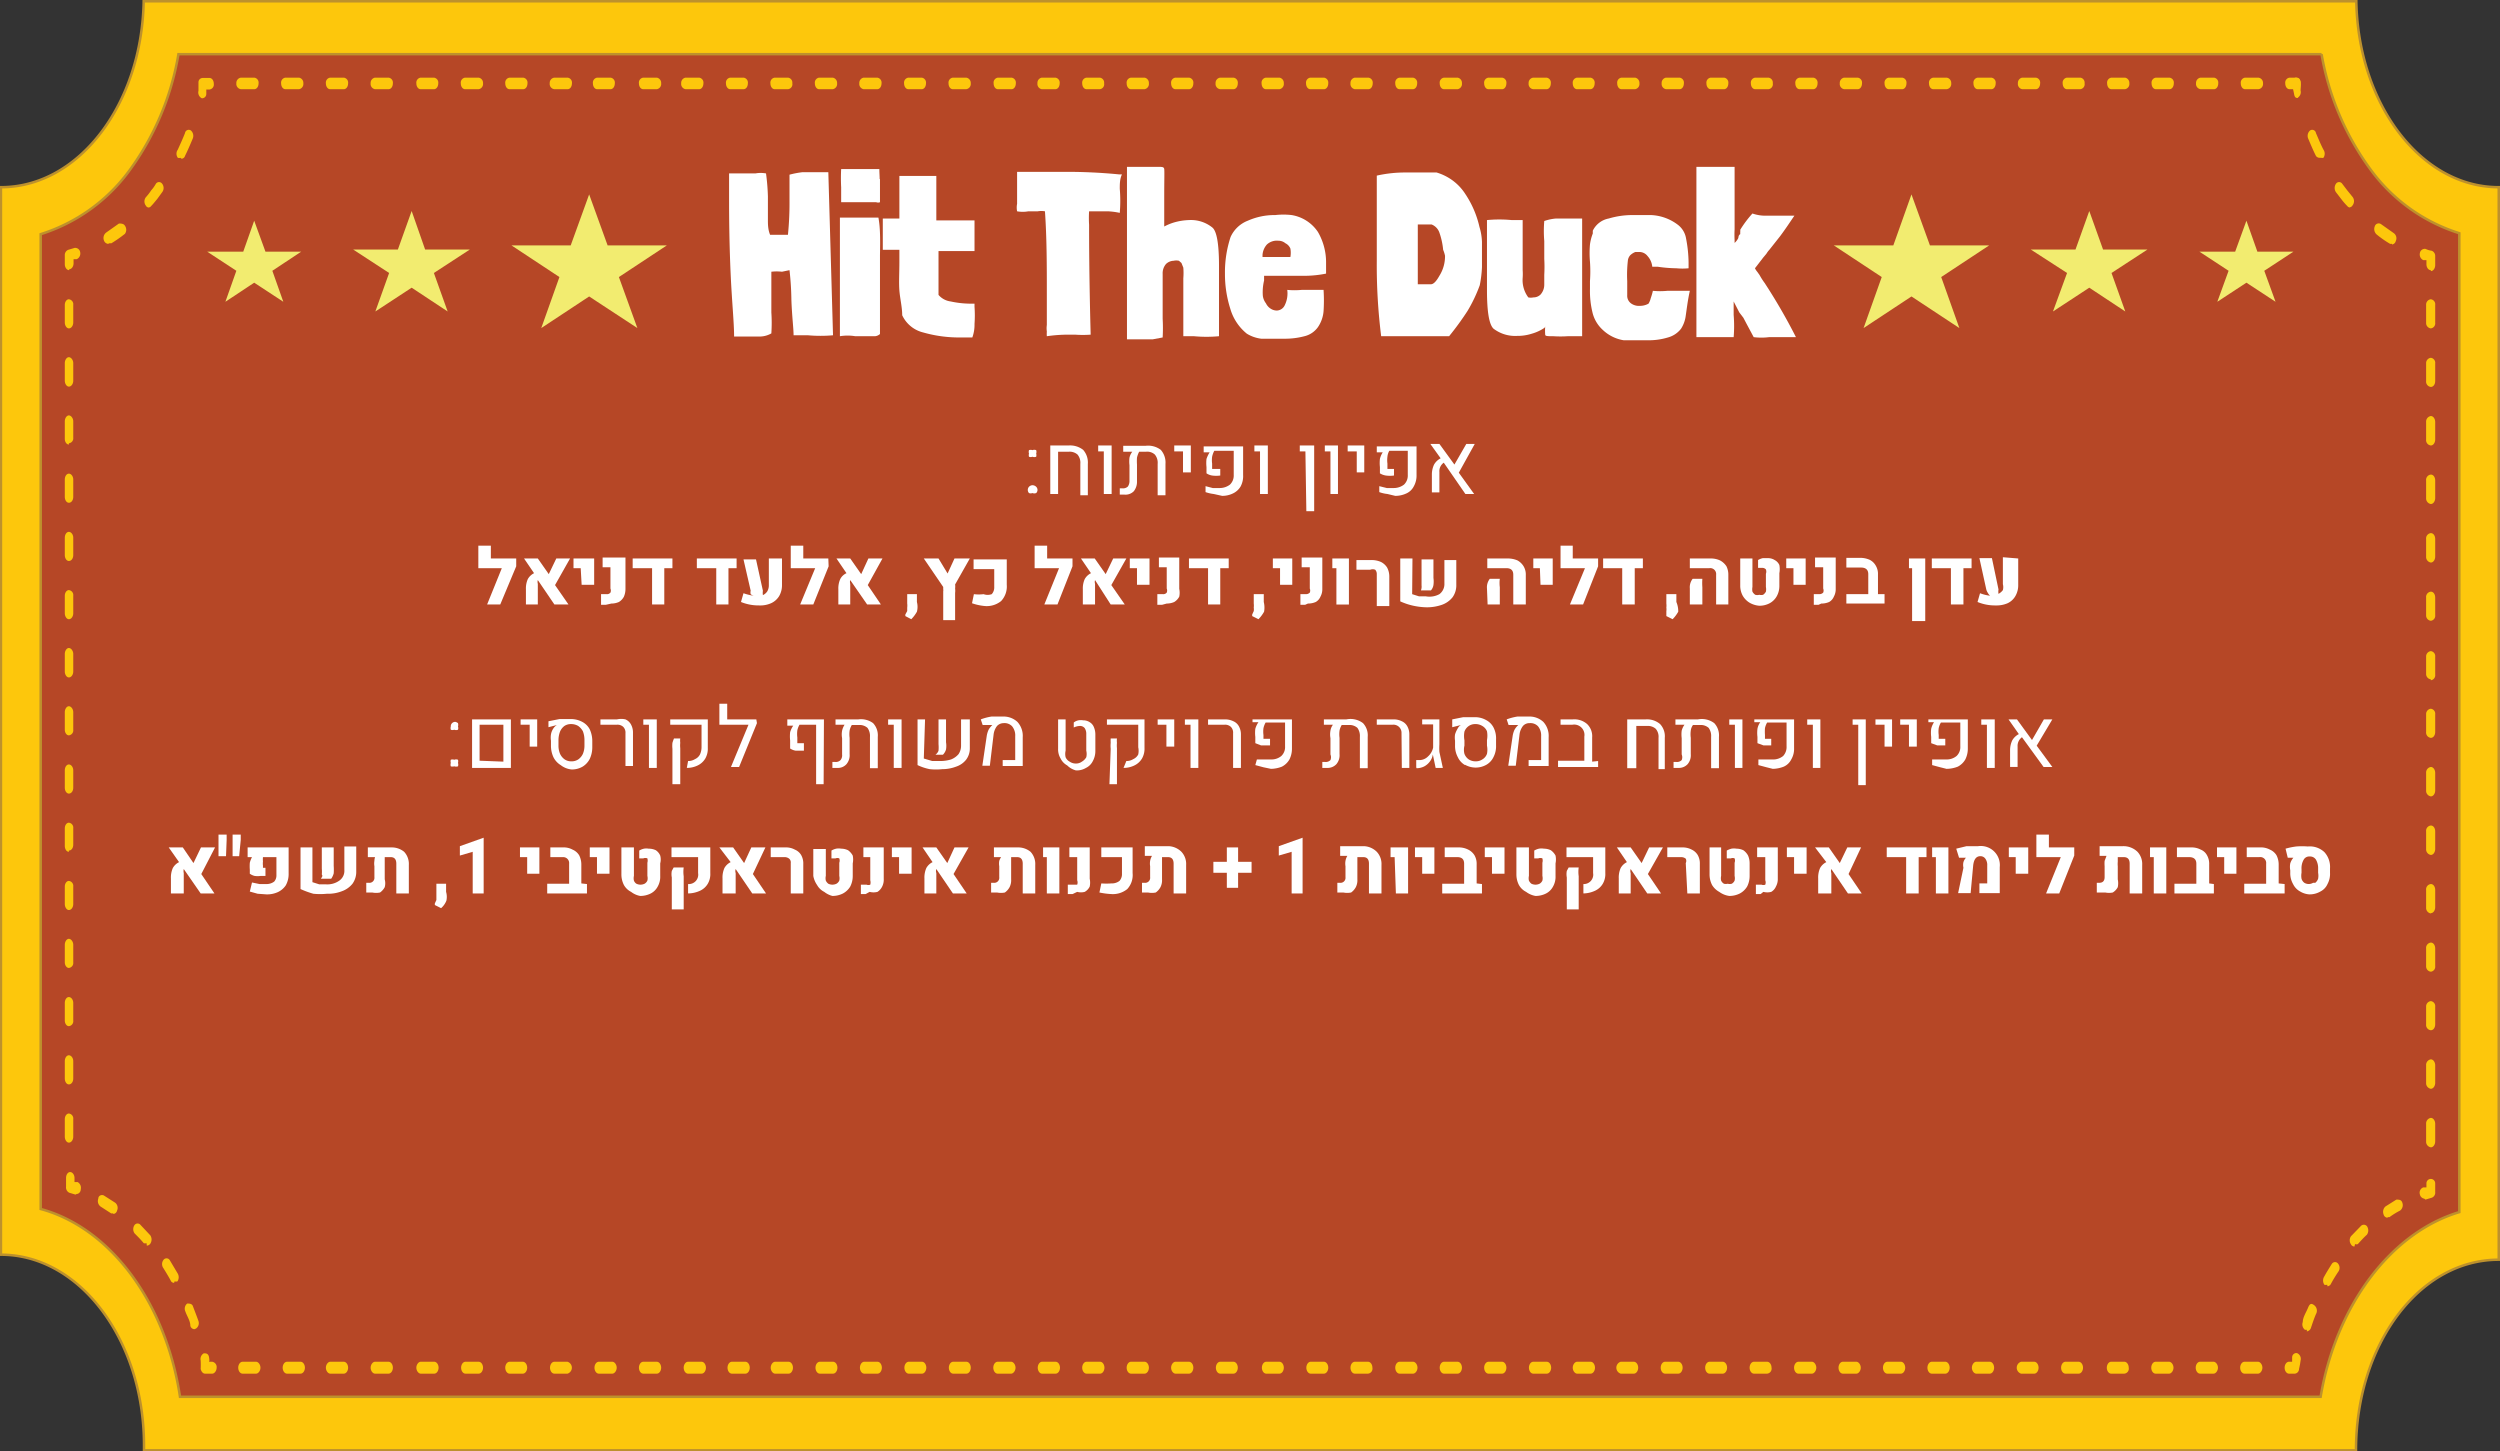 <svg xmlns="http://www.w3.org/2000/svg" xmlns:xlink="http://www.w3.org/1999/xlink" viewBox="0 0 79.86 46.36"><rect x="0" y="0" width="79.86" height="46.36" fill="#333333" stroke="none"/><defs><style>.cls-1,.cls-2,.cls-3,.cls-6{fill:none;}.cls-1{clip-rule:evenodd;}.cls-2,.cls-4,.cls-5{fill-rule:evenodd;}.cls-4{fill:#b64726;}.cls-5{fill:#fdc70c;}.cls-6{stroke:#bd912d;stroke-miterlimit:8;stroke-width:0.08px;}.cls-7{clip-path:url(#clip-path);}.cls-8{fill:#fff;}.cls-9{clip-path:url(#clip-path-18);}.cls-10{fill:#f2ec70;}.cls-11{clip-path:url(#clip-path-19);}</style><clipPath id="clip-path" transform="translate(-0.02 -0.02)"><polygon class="cls-1" points="0 46.39 79.92 46.39 79.92 0 0 0 0 46.39 0 46.39"/></clipPath><clipPath id="clip-path-18" transform="translate(-0.02 -0.02)"><polygon class="cls-3" points="73.75 10.52 58.41 10.52 58.41 5.96 73.75 5.96 73.75 10.52 73.75 10.52"/></clipPath><clipPath id="clip-path-19" transform="translate(-0.02 -0.02)"><polygon class="cls-3" points="6.16 10.52 21.51 10.52 21.51 5.96 6.16 5.96 6.16 10.52 6.16 10.52"/></clipPath></defs><g id="Layer_2" data-name="Layer 2"><g id="Layer_1-2" data-name="Layer 1"><path class="cls-4" d="M79.84,40.25V6C77.36,6,75.35,3.35,75.29.06H4.61C4.55,3.35,2.54,6,.05,6v34.1c2.52,0,4.57,2.73,4.57,6.09,0,0,0,.11,0,.16H75.28c0-3.37,2-6.09,4.56-6.09Z" transform="translate(-0.02 -0.02)"/><path class="cls-5" d="M74.18,1.75a8.74,8.74,0,0,0,1.59,3.72,5.59,5.59,0,0,0,2.81,2V38.74c-2.2.66-3.94,3-4.43,5.9H5.77c-.45-3-2.21-5.39-4.45-6V7.5a5.59,5.59,0,0,0,2.81-2A8.74,8.74,0,0,0,5.72,1.75H74.18M75.29.06H4.61C4.55,3.35,2.54,6,.05,6v34.1c2.52,0,4.57,2.73,4.57,6.09,0,0,0,.11,0,.16H75.28c0-3.36,2-6.09,4.56-6.09V6C77.36,6,75.35,3.35,75.29.06Z" transform="translate(-0.02 -0.02)"/><path class="cls-6" d="M74.18,1.75a8.74,8.74,0,0,0,1.59,3.72,5.59,5.59,0,0,0,2.81,2V38.74c-2.2.66-3.94,3-4.43,5.9H5.77c-.45-3-2.21-5.39-4.45-6V7.5a5.59,5.59,0,0,0,2.81-2A8.74,8.74,0,0,0,5.72,1.75H74.18M75.29.06H4.61C4.55,3.35,2.54,6,.05,6v34.1c2.52,0,4.57,2.73,4.57,6.09,0,0,0,.11,0,.16H75.28c0-3.36,2-6.09,4.56-6.09V6C77.36,6,75.35,3.35,75.29.06Z" transform="translate(-0.02 -0.02)"/><g class="cls-7"><path class="cls-5" d="M73.43,3.15c-.06,0-.11,0-.13-.14l-.06-.28a.21.21,0,0,1,.1-.23c.08,0,.15,0,.17.14s0,.18,0,.27a.21.21,0,0,1-.09.23Z" transform="translate(-0.02 -0.02)"/><g class="cls-7"><path class="cls-5" d="M76.43,7.81l-.06,0a3.3,3.3,0,0,1-.43-.3.23.23,0,0,1-.06-.26.13.13,0,0,1,.2-.07l.41.29a.2.2,0,0,1,.06.25.14.14,0,0,1-.12.11ZM75.11,6.65A.12.12,0,0,1,75,6.6a2,2,0,0,1-.19-.22l-.17-.22a.24.24,0,0,1,0-.27.12.12,0,0,1,.2,0l.16.21.17.21a.22.22,0,0,1,0,.27.11.11,0,0,1-.1.06Zm-1-1.59A.14.14,0,0,1,74,5c-.09-.18-.17-.37-.25-.56a.23.23,0,0,1,.06-.25.12.12,0,0,1,.19.08c.08.18.15.36.24.53a.23.23,0,0,1,0,.26.11.11,0,0,1-.07,0Z" transform="translate(-0.02 -0.02)"/><g class="cls-7"><path class="cls-5" d="M77.67,8.65c-.08,0-.14-.09-.14-.19V8.33l-.1,0a.2.2,0,0,1-.11-.22.16.16,0,0,1,.18-.14.66.66,0,0,0,.2.06.18.18,0,0,1,.11.18v.28c0,.1-.06.19-.14.19Z" transform="translate(-0.02 -0.02)"/><g class="cls-7"><path class="cls-5" d="M77.67,36.67a.18.18,0,0,1-.15-.19v-.56a.18.18,0,0,1,.15-.19c.08,0,.14.09.14.19v.56c0,.1-.06.19-.14.19Zm0-1.87a.18.18,0,0,1-.15-.19v-.56a.18.18,0,0,1,.15-.19c.08,0,.14.09.14.19v.56c0,.1-.06.19-.14.19Zm0-1.87a.17.17,0,0,1-.15-.19v-.56a.17.17,0,0,1,.15-.18.16.16,0,0,1,.14.18v.56c0,.11-.06.19-.14.19Zm0-1.87a.17.17,0,0,1-.15-.18v-.56a.17.17,0,0,1,.15-.19c.08,0,.14.08.14.19v.56a.16.16,0,0,1-.14.18Zm0-1.86a.18.18,0,0,1-.15-.19v-.56a.17.17,0,0,1,.15-.19c.08,0,.14.08.14.19V29c0,.1-.06.19-.14.19Zm0-1.87a.18.18,0,0,1-.15-.19v-.56a.17.17,0,0,1,.15-.19c.08,0,.14.08.14.19v.56c0,.1-.06.19-.14.19Zm0-1.87a.18.18,0,0,1-.15-.19v-.56a.18.18,0,0,1,.15-.19c.08,0,.14.09.14.19v.56c0,.1-.06.19-.14.19Zm0-1.87a.17.17,0,0,1-.15-.19v-.56a.17.17,0,0,1,.15-.18.16.16,0,0,1,.14.18v.56c0,.11-.06.19-.14.19Zm0-1.87a.17.17,0,0,1-.15-.18V21a.17.17,0,0,1,.15-.18.16.16,0,0,1,.14.18v.57a.16.16,0,0,1-.14.18Zm0-1.87a.17.17,0,0,1-.15-.18v-.56a.17.17,0,0,1,.15-.19c.08,0,.14.08.14.19v.56a.16.16,0,0,1-.14.18Zm0-1.86a.18.18,0,0,1-.15-.19v-.56a.17.17,0,0,1,.15-.19c.08,0,.14.08.14.19v.56c0,.1-.06.19-.14.19Zm0-1.87a.18.18,0,0,1-.15-.19v-.56a.17.17,0,0,1,.15-.19c.08,0,.14.08.14.19v.56c0,.1-.06.19-.14.19Zm0-1.87a.17.17,0,0,1-.15-.19V13.5a.18.18,0,0,1,.15-.19c.08,0,.14.09.14.19v.56c0,.1-.06.19-.14.19Zm0-1.87a.17.17,0,0,1-.15-.19v-.56a.17.17,0,0,1,.15-.18.16.16,0,0,1,.14.18v.56c0,.11-.06.19-.14.19Zm0-1.87a.17.17,0,0,1-.15-.18V9.76a.17.17,0,0,1,.15-.18.16.16,0,0,1,.14.18v.57a.16.16,0,0,1-.14.18Z" transform="translate(-0.02 -0.02)"/><g class="cls-7"><path class="cls-5" d="M77.46,38.31a.17.17,0,0,1-.14-.14.18.18,0,0,1,.11-.22l.1,0v-.13a.14.14,0,1,1,.28,0v.28a.17.17,0,0,1-.11.18l-.2.06Z" transform="translate(-0.02 -0.02)"/><g class="cls-7"><path class="cls-5" d="M73.71,42.5l-.06,0a.22.22,0,0,1-.07-.25c0-.15.11-.31.17-.46s.12-.13.19-.08A.22.22,0,0,1,74,42c-.06.14-.11.29-.16.44a.16.16,0,0,1-.13.11Zm.65-1.44a.18.18,0,0,1-.09,0,.24.24,0,0,1,0-.27c.07-.13.16-.27.24-.4a.12.12,0,0,1,.2,0,.21.21,0,0,1,0,.26c-.08.12-.16.25-.23.38a.14.14,0,0,1-.11.08Zm.87-1.22a.13.13,0,0,1-.11-.07.23.23,0,0,1,0-.26l.31-.32a.13.13,0,0,1,.2,0,.24.24,0,0,1,0,.27c-.1.09-.19.19-.29.3a.11.11,0,0,1-.09,0Zm1.06-.92a.14.14,0,0,1-.13-.11.23.23,0,0,1,.06-.25l.35-.22c.08,0,.16,0,.19.1a.22.22,0,0,1-.07.25,2.39,2.39,0,0,0-.34.21l-.06,0Z" transform="translate(-0.02 -0.02)"/><g class="cls-7"><path class="cls-5" d="M73.36,43.9h-.22c-.08,0-.14-.09-.14-.19s.06-.19.14-.19h.1l0-.14c0-.1.1-.16.17-.13a.2.2,0,0,1,.1.23,2.56,2.56,0,0,1-.05.27.15.15,0,0,1-.13.15Z" transform="translate(-0.02 -0.02)"/><g class="cls-7"><path class="cls-5" d="M72.15,43.9h-.43c-.08,0-.14-.09-.14-.19s.06-.19.14-.19h.43c.07,0,.14.09.14.19s-.07.19-.14.19Zm-1.42,0H70.3c-.08,0-.14-.09-.14-.19s.06-.19.14-.19h.43c.07,0,.14.09.14.19s-.07.19-.14.19Zm-1.42,0h-.43c-.08,0-.14-.09-.14-.19s.06-.19.14-.19h.43c.07,0,.14.09.14.19s-.07.19-.14.19Zm-1.43,0h-.42c-.08,0-.14-.09-.14-.19s.06-.19.14-.19h.42c.08,0,.14.09.14.19a.16.16,0,0,1-.14.19Zm-1.42,0H66c-.08,0-.14-.09-.14-.19s.06-.19.14-.19h.42c.08,0,.14.09.14.19s-.06.19-.14.19ZM65,43.9h-.42a.2.2,0,0,1,0-.38H65c.08,0,.14.09.14.19s-.06.19-.14.19Zm-1.42,0h-.43c-.07,0-.14-.09-.14-.19s.07-.19.14-.19h.43c.08,0,.14.09.14.19s-.06.19-.14.19Zm-1.42,0h-.43c-.08,0-.14-.09-.14-.19s.06-.19.14-.19h.43c.08,0,.14.09.14.19s-.06.19-.14.19Zm-1.42,0h-.43c-.08,0-.14-.09-.14-.19s.06-.19.14-.19h.43c.08,0,.14.09.14.19s-.06.19-.14.19Zm-1.42,0h-.43c-.08,0-.14-.09-.14-.19s.06-.19.14-.19h.43c.07,0,.14.09.14.19s-.07.19-.14.19Zm-1.42,0h-.43c-.08,0-.14-.09-.14-.19s.06-.19.14-.19h.43c.07,0,.14.09.14.19s-.07.19-.14.19Zm-1.43,0h-.42c-.08,0-.14-.09-.14-.19s.06-.19.14-.19h.42c.08,0,.14.09.14.19a.16.16,0,0,1-.14.19Zm-1.42,0h-.42c-.08,0-.14-.09-.14-.19s.06-.19.14-.19h.42c.08,0,.14.09.14.19s-.06.19-.14.19Zm-1.42,0h-.42c-.08,0-.14-.09-.14-.19s.06-.19.14-.19h.42c.08,0,.14.09.14.19s-.06.19-.14.19Zm-1.42,0h-.42a.2.2,0,0,1,0-.38h.42c.08,0,.14.09.14.19s-.06.19-.14.19Zm-1.42,0H50.4c-.07,0-.14-.09-.14-.19s.07-.19.14-.19h.43c.08,0,.14.09.14.19s-.06.19-.14.19Zm-1.42,0H49c-.08,0-.14-.09-.14-.19s.06-.19.14-.19h.43c.08,0,.14.09.14.19s-.06.19-.14.19ZM48,43.9h-.43c-.08,0-.14-.09-.14-.19s.06-.19.14-.19H48c.08,0,.14.09.14.19s-.06.19-.14.19Zm-1.42,0h-.43c-.08,0-.14-.09-.14-.19s.06-.19.14-.19h.43c.08,0,.14.09.14.19s-.06.19-.14.19Zm-1.42,0h-.43c-.08,0-.14-.09-.14-.19s.06-.19.14-.19h.43c.07,0,.14.09.14.19s-.07.19-.14.19Zm-1.43,0H43.3c-.08,0-.14-.09-.14-.19s.06-.19.14-.19h.42c.08,0,.14.09.14.19a.16.16,0,0,1-.14.19Zm-1.42,0h-.42c-.08,0-.14-.09-.14-.19s.06-.19.14-.19h.42c.08,0,.14.09.14.19s-.06.19-.14.19Zm-1.42,0h-.42c-.08,0-.14-.09-.14-.19s.06-.19.14-.19h.42c.08,0,.14.09.14.19s-.06.19-.14.19Zm-1.42,0H39c-.08,0-.14-.09-.14-.19s.06-.19.14-.19h.42c.08,0,.14.09.14.19s-.06.19-.14.19ZM38,43.9h-.43c-.07,0-.14-.09-.14-.19s.07-.19.14-.19H38c.08,0,.14.09.14.19s-.06.19-.14.19Zm-1.42,0h-.43c-.08,0-.14-.09-.14-.19s.06-.19.14-.19h.43c.08,0,.14.09.14.19s-.06.19-.14.19Zm-1.42,0h-.43c-.08,0-.14-.09-.14-.19s.06-.19.14-.19h.43c.08,0,.14.09.14.19s-.06.19-.14.19Zm-1.42,0h-.43c-.08,0-.14-.09-.14-.19s.06-.19.14-.19h.43c.08,0,.14.09.14.19s-.06.19-.14.19Zm-1.42,0h-.43c-.08,0-.14-.09-.14-.19s.06-.19.14-.19h.43c.07,0,.14.09.14.19s-.07.19-.14.19Zm-1.43,0h-.42c-.08,0-.14-.09-.14-.19s.06-.19.14-.19h.42c.08,0,.14.09.14.19s-.06.19-.14.19Zm-1.42,0h-.42c-.08,0-.14-.09-.14-.19s.06-.19.14-.19h.42c.08,0,.14.09.14.19s-.06.19-.14.19Zm-1.42,0h-.42c-.08,0-.14-.09-.14-.19s.06-.19.14-.19h.42c.08,0,.14.09.14.19s-.06.19-.14.19Zm-1.42,0h-.42c-.08,0-.14-.09-.14-.19s.06-.19.14-.19h.42c.08,0,.14.09.14.19s-.06.19-.14.19Zm-1.42,0h-.43c-.07,0-.14-.09-.14-.19s.07-.19.14-.19h.43c.08,0,.14.09.14.19s-.06.19-.14.19Zm-1.42,0H23.4c-.08,0-.14-.09-.14-.19s.06-.19.14-.19h.43c.08,0,.14.09.14.19s-.06.19-.14.19Zm-1.42,0H22c-.08,0-.14-.09-.14-.19s.06-.19.14-.19h.43c.08,0,.14.09.14.19s-.06.19-.14.19ZM21,43.9h-.43c-.08,0-.14-.09-.14-.19s.06-.19.14-.19H21c.08,0,.14.09.14.19s-.06.19-.14.19Zm-1.42,0h-.43c-.08,0-.14-.09-.14-.19s.06-.19.14-.19h.43c.07,0,.14.09.14.19s-.07.19-.14.19Zm-1.43,0h-.42c-.08,0-.14-.09-.14-.19s.06-.19.14-.19h.42a.2.2,0,0,1,0,.38Zm-1.42,0H16.3c-.08,0-.14-.09-.14-.19s.06-.19.14-.19h.42c.08,0,.14.09.14.19s-.06.19-.14.19Zm-1.42,0h-.42c-.08,0-.14-.09-.14-.19s.06-.19.14-.19h.42c.08,0,.14.09.14.19s-.06.19-.14.19Zm-1.42,0h-.43c-.07,0-.14-.09-.14-.19s.07-.19.14-.19h.43c.08,0,.14.09.14.19s-.06.19-.14.19Zm-1.42,0H12c-.07,0-.14-.09-.14-.19s.07-.19.14-.19h.43c.08,0,.14.09.14.19s-.06.19-.14.19ZM11,43.9h-.43c-.07,0-.14-.09-.14-.19s.07-.19.14-.19H11c.08,0,.14.09.14.19s-.06.19-.14.19Zm-1.42,0H9.19c-.08,0-.14-.09-.14-.19s.06-.19.14-.19h.43c.08,0,.14.09.14.19s-.06.19-.14.19Zm-1.42,0H7.77c-.08,0-.14-.09-.14-.19s.06-.19.14-.19H8.2c.07,0,.14.09.14.19s-.07.19-.14.19Z" transform="translate(-0.02 -0.02)"/><g class="cls-7"><path class="cls-5" d="M6.78,43.9H6.57c-.07,0-.12-.07-.14-.15a2.51,2.51,0,0,0,0-.27.21.21,0,0,1,.1-.23c.07,0,.15,0,.17.14s0,.08,0,.13h.1a.17.17,0,0,1,.14.19c0,.1-.07.19-.14.19Z" transform="translate(-0.02 -0.02)"/><g class="cls-7"><path class="cls-5" d="M6.23,42.48a.14.14,0,0,1-.13-.11c0-.16-.11-.31-.16-.46A.21.21,0,0,1,6,41.66c.06,0,.15,0,.18.08s.12.31.18.48a.21.21,0,0,1-.08.24.06.06,0,0,1,0,0ZM5.58,41a.12.12,0,0,1-.11-.08c-.07-.13-.15-.26-.23-.39a.22.22,0,0,1,0-.26.12.12,0,0,1,.2,0l.25.42a.24.24,0,0,1,0,.26.12.12,0,0,1-.09,0ZM4.7,39.73a.12.12,0,0,1-.09,0c-.09-.11-.19-.21-.29-.31a.23.23,0,0,1,0-.27.12.12,0,0,1,.19,0l.31.33a.24.24,0,0,1,0,.27.14.14,0,0,1-.11.06Zm-1.06-.95-.07,0-.34-.22a.22.22,0,0,1-.07-.25c0-.1.11-.14.18-.1l.36.23a.21.21,0,0,1,.06.25.14.14,0,0,1-.12.11Z" transform="translate(-0.02 -0.02)"/><g class="cls-7"><path class="cls-5" d="M2.43,38.18h0l-.2-.06a.19.19,0,0,1-.1-.19v-.28c0-.11.06-.19.13-.19s.14.08.14.19v.13l.1,0a.21.21,0,0,1,.1.23c0,.09-.07.15-.13.15Z" transform="translate(-0.02 -0.02)"/><g class="cls-7"><path class="cls-5" d="M2.22,36.52c-.07,0-.13-.09-.13-.19v-.56c0-.1.06-.18.13-.18a.16.16,0,0,1,.14.18v.56c0,.1-.06.19-.14.19Zm0-1.86c-.07,0-.13-.08-.13-.19v-.55c0-.11.06-.19.13-.19s.14.08.14.19v.55c0,.11-.06.19-.14.19Zm0-1.86c-.07,0-.13-.08-.13-.18v-.56c0-.11.06-.19.13-.19s.14.08.14.19v.56a.16.16,0,0,1-.14.18Zm0-1.86c-.07,0-.13-.08-.13-.18V30.2c0-.1.06-.19.13-.19s.14.09.14.19v.56a.16.16,0,0,1-.14.18Zm0-1.85c-.07,0-.13-.09-.13-.19v-.56c0-.1.06-.18.13-.18a.16.16,0,0,1,.14.18v.56c0,.1-.06.19-.14.19Zm0-1.86c-.07,0-.13-.08-.13-.19v-.56c0-.1.06-.18.13-.18a.16.16,0,0,1,.14.18V27c0,.11-.06.19-.14.19Zm0-1.86c-.07,0-.13-.08-.13-.19v-.55c0-.11.06-.19.13-.19s.14.08.14.19v.55c0,.11-.06.19-.14.19Zm0-1.86c-.07,0-.13-.08-.13-.18v-.56c0-.1.06-.19.13-.19s.14.09.14.19v.56a.16.16,0,0,1-.14.18Zm0-1.85c-.07,0-.13-.09-.13-.19v-.56c0-.1.06-.19.13-.19s.14.09.14.19v.56c0,.1-.06.19-.14.19Zm0-1.86c-.07,0-.13-.09-.13-.19v-.56c0-.1.06-.18.13-.18a.16.16,0,0,1,.14.18v.56c0,.1-.06.19-.14.19Zm0-1.86c-.07,0-.13-.08-.13-.19V17.2c0-.11.06-.19.13-.19s.14.08.14.19v.55c0,.11-.06.19-.14.19Zm0-1.86c-.07,0-.13-.08-.13-.19v-.55c0-.11.06-.19.13-.19s.14.08.14.19v.55c0,.11-.06.19-.14.19Zm0-1.86c-.07,0-.13-.08-.13-.18v-.56c0-.1.06-.19.13-.19s.14.09.14.19V14a.16.16,0,0,1-.14.18Zm0-1.85c-.07,0-.13-.09-.13-.19v-.56c0-.1.06-.19.13-.19s.14.09.14.19v.56c0,.1-.06.19-.14.19Zm0-1.86c-.07,0-.13-.09-.13-.19V9.76c0-.1.06-.18.13-.18a.16.16,0,0,1,.14.18v.56c0,.1-.06.19-.14.19Z" transform="translate(-0.02 -0.02)"/><g class="cls-7"><path class="cls-5" d="M2.23,8.65c-.08,0-.14-.09-.14-.19V8.18A.18.18,0,0,1,2.2,8l.2-.06a.16.16,0,0,1,.18.13.2.2,0,0,1-.11.23l-.1,0v.13c0,.1-.06.19-.14.19Z" transform="translate(-0.02 -0.02)"/><g class="cls-7"><path class="cls-5" d="M3.47,7.81a.16.16,0,0,1-.13-.11.22.22,0,0,1,.07-.25l.41-.29c.06,0,.15,0,.19.07a.22.22,0,0,1,0,.26,4.15,4.15,0,0,1-.43.3l-.06,0ZM4.78,6.65a.11.11,0,0,1-.1-.06.22.22,0,0,1,0-.27,1.84,1.84,0,0,0,.17-.22A1.16,1.16,0,0,0,5,5.89a.12.12,0,0,1,.2,0,.22.22,0,0,1,0,.27l-.16.22c-.06.07-.12.15-.19.22a.12.12,0,0,1-.09.05Zm1-1.59a.11.11,0,0,1-.08,0,.22.22,0,0,1,0-.26c.08-.18.16-.35.23-.53a.12.12,0,0,1,.19-.08.23.23,0,0,1,.06.25c-.08.19-.16.38-.25.56a.12.12,0,0,1-.11.09Z" transform="translate(-0.02 -0.02)"/><g class="cls-7"><path class="cls-5" d="M6.45,3.15h0a.21.21,0,0,1-.09-.23c0-.09,0-.18,0-.27s.07-.14.14-.14h.21c.08,0,.14.08.14.19a.16.16,0,0,1-.14.18h-.1l0,.14c0,.09-.07.14-.14.14Z" transform="translate(-0.02 -0.02)"/><g class="cls-7"><path class="cls-5" d="M72.16,2.87h-.42c-.08,0-.14-.08-.14-.19a.16.16,0,0,1,.14-.18h.42a.17.17,0,0,1,.15.18.17.17,0,0,1-.15.19Zm-1.42,0h-.42a.17.17,0,0,1-.15-.19.17.17,0,0,1,.15-.18h.42a.16.16,0,0,1,.14.18c0,.11-.06.19-.14.19Zm-1.42,0h-.43c-.08,0-.14-.08-.14-.19a.16.16,0,0,1,.14-.18h.43a.16.16,0,0,1,.14.18c0,.11-.06.19-.14.19Zm-1.42,0h-.43c-.08,0-.14-.08-.14-.19a.16.16,0,0,1,.14-.18h.43a.17.17,0,0,1,.14.18.17.17,0,0,1-.14.19Zm-1.43,0h-.42c-.08,0-.14-.08-.14-.19a.16.16,0,0,1,.14-.18h.42a.16.16,0,0,1,.14.18.16.16,0,0,1-.14.19Zm-1.42,0h-.43a.17.17,0,0,1-.14-.19.17.17,0,0,1,.14-.18h.43a.16.16,0,0,1,.14.18c0,.11-.06.19-.14.19Zm-1.42,0H63.2c-.08,0-.14-.08-.14-.19a.16.16,0,0,1,.14-.18h.43a.16.16,0,0,1,.14.18c0,.11-.06.19-.14.19Zm-1.43,0h-.42c-.08,0-.14-.08-.14-.19a.16.16,0,0,1,.14-.18h.42a.17.17,0,0,1,.15.18.17.17,0,0,1-.15.19Zm-1.42,0h-.42c-.08,0-.14-.08-.14-.19a.16.16,0,0,1,.14-.18h.42a.16.16,0,0,1,.14.18c0,.11-.06.19-.14.19Zm-1.42,0h-.43a.17.17,0,0,1-.14-.19.17.17,0,0,1,.14-.18h.43a.16.16,0,0,1,.14.18c0,.11-.06.19-.14.19Zm-1.42,0h-.43c-.08,0-.14-.08-.14-.19a.16.16,0,0,1,.14-.18h.43a.16.16,0,0,1,.14.18c0,.11-.06.19-.14.19Zm-1.43,0h-.42c-.08,0-.14-.08-.14-.19a.16.16,0,0,1,.14-.18h.42a.16.16,0,0,1,.14.18.16.16,0,0,1-.14.19Zm-1.42,0h-.42c-.08,0-.14-.08-.14-.19a.16.16,0,0,1,.14-.18h.42a.16.16,0,0,1,.14.18c0,.11-.06.19-.14.19Zm-1.42,0h-.43a.17.17,0,0,1-.14-.19.17.17,0,0,1,.14-.18h.43a.16.16,0,0,1,.14.18c0,.11-.06.19-.14.19Zm-1.42,0h-.43c-.08,0-.14-.08-.14-.19a.16.16,0,0,1,.14-.18h.43a.17.17,0,0,1,.14.18.17.17,0,0,1-.14.19Zm-1.43,0H50.4c-.08,0-.14-.08-.14-.19a.16.16,0,0,1,.14-.18h.42a.16.16,0,0,1,.14.18c0,.11-.06.19-.14.19Zm-1.42,0H49a.17.17,0,0,1-.15-.19A.17.17,0,0,1,49,2.5h.42a.16.16,0,0,1,.14.18c0,.11-.06.19-.14.19ZM48,2.87h-.43c-.08,0-.14-.08-.14-.19a.16.16,0,0,1,.14-.18H48a.16.16,0,0,1,.14.18c0,.11-.06.19-.14.19Zm-1.42,0h-.43c-.08,0-.14-.08-.14-.19a.16.16,0,0,1,.14-.18h.43a.17.17,0,0,1,.14.18.17.17,0,0,1-.14.19Zm-1.43,0h-.42c-.08,0-.14-.08-.14-.19a.16.16,0,0,1,.14-.18h.42a.16.16,0,0,1,.14.18c0,.11-.06.19-.14.19Zm-1.42,0h-.43a.17.17,0,0,1-.14-.19.17.17,0,0,1,.14-.18h.43a.16.16,0,0,1,.14.18c0,.11-.06.19-.14.19Zm-1.42,0h-.43c-.08,0-.14-.08-.14-.19a.16.16,0,0,1,.14-.18h.43a.16.16,0,0,1,.14.18c0,.11-.06.19-.14.19Zm-1.42,0h-.43c-.08,0-.14-.08-.14-.19a.16.16,0,0,1,.14-.18h.43a.17.17,0,0,1,.14.18.17.17,0,0,1-.14.19Zm-1.43,0H39a.17.17,0,0,1-.15-.19A.17.17,0,0,1,39,2.5h.42a.16.16,0,0,1,.14.18c0,.11-.06.19-.14.19ZM38,2.87h-.43c-.08,0-.14-.08-.14-.19a.16.16,0,0,1,.14-.18H38a.16.16,0,0,1,.14.18c0,.11-.06.19-.14.19Zm-1.42,0h-.43c-.08,0-.14-.08-.14-.19a.16.16,0,0,1,.14-.18h.43a.17.17,0,0,1,.14.18.17.17,0,0,1-.14.19Zm-1.43,0h-.42c-.08,0-.14-.08-.14-.19a.16.16,0,0,1,.14-.18h.42a.16.16,0,0,1,.14.18.16.16,0,0,1-.14.19Zm-1.42,0h-.43a.17.17,0,0,1-.14-.19.17.17,0,0,1,.14-.18h.43a.16.16,0,0,1,.14.18c0,.11-.06.19-.14.19Zm-1.42,0H31.9c-.08,0-.14-.08-.14-.19a.16.16,0,0,1,.14-.18h.43a.16.16,0,0,1,.14.18c0,.11-.06.19-.14.19Zm-1.43,0h-.42c-.08,0-.14-.08-.14-.19a.16.16,0,0,1,.14-.18h.42a.17.17,0,0,1,.15.18.17.17,0,0,1-.15.19Zm-1.42,0h-.42c-.08,0-.14-.08-.14-.19a.16.16,0,0,1,.14-.18h.42a.16.16,0,0,1,.14.18c0,.11-.06.19-.14.19Zm-1.42,0h-.43a.17.17,0,0,1-.14-.19.17.17,0,0,1,.14-.18h.43a.16.16,0,0,1,.14.18c0,.11-.06.19-.14.19Zm-1.42,0h-.43c-.08,0-.14-.08-.14-.19a.16.16,0,0,1,.14-.18h.43a.17.17,0,0,1,.14.18.17.17,0,0,1-.14.19Zm-1.43,0h-.42c-.08,0-.14-.08-.14-.19a.16.16,0,0,1,.14-.18h.42a.16.16,0,0,1,.14.18.16.16,0,0,1-.14.19Zm-1.42,0h-.42c-.08,0-.14-.08-.14-.19a.16.16,0,0,1,.14-.18h.42a.16.16,0,0,1,.14.18c0,.11-.06.19-.14.19Zm-1.42,0h-.43a.17.17,0,0,1-.14-.19.17.17,0,0,1,.14-.18h.43a.16.16,0,0,1,.14.18c0,.11-.06.19-.14.19ZM21,2.87h-.43c-.08,0-.14-.08-.14-.19a.16.16,0,0,1,.14-.18H21a.17.17,0,0,1,.14.18.17.17,0,0,1-.14.19Zm-1.43,0H19.1c-.08,0-.14-.08-.14-.19a.16.16,0,0,1,.14-.18h.42a.16.16,0,0,1,.14.18c0,.11-.06.19-.14.19Zm-1.42,0h-.42a.17.17,0,0,1-.15-.19.17.17,0,0,1,.15-.18h.42a.16.16,0,0,1,.14.18c0,.11-.06.19-.14.19Zm-1.42,0h-.43c-.08,0-.14-.08-.14-.19a.16.16,0,0,1,.14-.18h.43a.16.16,0,0,1,.14.18c0,.11-.06.19-.14.19Zm-1.42,0h-.43c-.08,0-.14-.08-.14-.19a.16.16,0,0,1,.14-.18h.43a.17.17,0,0,1,.14.18.17.17,0,0,1-.14.19Zm-1.43,0h-.42c-.08,0-.14-.08-.14-.19a.16.16,0,0,1,.14-.18h.42a.16.16,0,0,1,.14.18c0,.11-.06.19-.14.19Zm-1.42,0H12a.17.17,0,0,1-.14-.19A.17.17,0,0,1,12,2.5h.43a.16.16,0,0,1,.14.18c0,.11-.06.19-.14.19ZM11,2.87h-.43c-.08,0-.14-.08-.14-.19a.16.16,0,0,1,.14-.18H11a.16.16,0,0,1,.14.18c0,.11-.06.19-.14.19Zm-1.42,0H9.14c-.08,0-.14-.08-.14-.19a.16.16,0,0,1,.14-.18h.43a.17.17,0,0,1,.14.18.17.17,0,0,1-.14.19Zm-1.43,0H7.72a.17.17,0,0,1-.15-.19.17.17,0,0,1,.15-.18h.42a.16.16,0,0,1,.14.18c0,.11-.06.19-.14.19Z" transform="translate(-0.02 -0.02)"/><g class="cls-7"><path class="cls-5" d="M73.37,2.87h-.21c-.08,0-.14-.08-.14-.19a.16.16,0,0,1,.14-.18h.21a.16.16,0,0,1,.14.18c0,.11-.06.19-.14.19Z" transform="translate(-0.02 -0.02)"/></g></g></g></g></g></g></g></g></g></g></g></g></g></g></g></g></g><path class="cls-8" d="M33.12,15.57a.14.14,0,0,1,0,.2.16.16,0,0,1-.12,0,.15.15,0,0,1-.11,0,.15.15,0,0,1,0-.2.16.16,0,0,1,.11-.05A.17.17,0,0,1,33.12,15.57Zm0-1.17a.18.18,0,0,1,0,.11.18.18,0,0,1,0,.1.16.16,0,0,1-.12,0,.15.15,0,0,1-.11,0,.18.18,0,0,1,0-.1.18.18,0,0,1,0-.11.15.15,0,0,1,.11,0A.16.16,0,0,1,33.12,14.4Z" transform="translate(-0.02 -0.02)"/><path class="cls-8" d="M33.57,14.25h.59a.68.68,0,0,1,.46.14.61.61,0,0,1,.15.45v1h-.24v-1a.41.41,0,0,0-.09-.3.38.38,0,0,0-.28-.09h-.34V15.8h-.25Z" transform="translate(-0.02 -0.02)"/><path class="cls-8" d="M35.28,14.44H35.1v-.19h.43V15.8h-.25Z" transform="translate(-0.02 -0.02)"/><path class="cls-8" d="M37.1,14.39a.61.61,0,0,1,.15.45v1H37v-1a.41.41,0,0,0-.09-.3.36.36,0,0,0-.28-.09h-.22a.69.69,0,0,0-.07.19,1.64,1.64,0,0,0,0,.22v.53a.49.49,0,0,1-.1.32.37.37,0,0,1-.3.11h-.15v-.2h.09a.22.22,0,0,0,.17-.06.31.31,0,0,0,.05-.19v-.49a1,1,0,0,1,0-.24.48.48,0,0,1,.09-.19h-.29v-.19h.72A.67.67,0,0,1,37.1,14.39Z" transform="translate(-0.02 -0.02)"/><path class="cls-8" d="M37.81,14.44h-.28v-.19h.53v.86h-.25Z" transform="translate(-0.02 -0.02)"/><path class="cls-8" d="M38.79,15.8a1.22,1.22,0,0,1-.26-.06l0-.19.23.06.22,0a.54.54,0,0,0,.33-.11.4.4,0,0,0,.12-.31v-.77h-.62a.69.69,0,0,0-.07.19.83.83,0,0,0,0,.22V15l.08,0H39v.21a.94.94,0,0,1-.26,0,.45.45,0,0,1-.18-.07v-.2a1.22,1.22,0,0,1,0-.26,1,1,0,0,1,.1-.21h-.19v-.19h1.26v.91a.7.7,0,0,1-.08.37.56.56,0,0,1-.24.22.78.78,0,0,1-.35.08Z" transform="translate(-0.02 -0.02)"/><path class="cls-8" d="M40.27,14.44h-.18v-.19h.43V15.8h-.25Z" transform="translate(-0.02 -0.02)"/><path class="cls-8" d="M41.72,14.44h-.18v-.19H42v2.1h-.25Z" transform="translate(-0.02 -0.02)"/><path class="cls-8" d="M42.52,14.44h-.18v-.19h.42V15.8h-.24Z" transform="translate(-0.02 -0.02)"/><path class="cls-8" d="M43.36,14.44h-.29v-.19h.53v.86h-.24Z" transform="translate(-0.02 -0.02)"/><path class="cls-8" d="M44.34,15.8a1.1,1.1,0,0,1-.26-.06l0-.19.24.06.22,0a.54.54,0,0,0,.33-.11.4.4,0,0,0,.12-.31v-.77H44.4a.47.47,0,0,0-.06.19.83.83,0,0,0,0,.22V15l.08,0h.13v.21a.94.94,0,0,1-.26,0,.49.49,0,0,1-.19-.07v-.2a1.22,1.22,0,0,1,0-.26.67.67,0,0,1,.09-.21H44v-.19h1.27v.91a.7.7,0,0,1-.09.37.49.49,0,0,1-.23.22.83.83,0,0,1-.36.08Z" transform="translate(-0.02 -0.02)"/><path class="cls-8" d="M46.62,15.12l.49.68h-.28l-.69-1a.33.33,0,0,0-.14.3v.65h-.24v-.56a.74.74,0,0,1,.07-.33.51.51,0,0,1,.21-.2l-.33-.46H46l.48.66.38-.66h.27Z" transform="translate(-0.02 -0.02)"/><path class="cls-8" d="M16.51,18.11,16,19.33h-.42l.47-1.16H15.3v-.72h.4v.41h.81Z" transform="translate(-0.02 -0.02)"/><path class="cls-8" d="M17.75,18.71l.43.62h-.45l-.53-.78a.21.21,0,0,0,0,.12v.66h-.38v-.49a.73.73,0,0,1,.06-.32.46.46,0,0,1,.2-.19l-.32-.47h.44l.35.5.24-.5h.44Z" transform="translate(-0.02 -0.02)"/><path class="cls-8" d="M18.57,18.17h-.23v-.31H19v.84h-.4Z" transform="translate(-0.02 -0.02)"/><path class="cls-8" d="M19.37,19.34l-.15,0V19h.18a.14.14,0,0,0,.12-.05.17.17,0,0,0,0-.13v-.68h-.25v-.31H20v1a.62.62,0,0,1-.05.25.44.44,0,0,1-.16.17.6.6,0,0,1-.24.05Z" transform="translate(-0.02 -0.02)"/><path class="cls-8" d="M21.5,17.86v.31h-.26v1.16h-.39V18.17h-.62v-.31Z" transform="translate(-0.02 -0.02)"/><path class="cls-8" d="M23.55,17.86v.31h-.26v1.16H22.9V18.17h-.62v-.31Z" transform="translate(-0.02 -0.02)"/><path class="cls-8" d="M25,17.86v.84a.69.69,0,0,1-.09.36.58.58,0,0,1-.26.23.86.86,0,0,1-.38.07,1.49,1.49,0,0,1-.58-.11l.08-.28a1.57,1.57,0,0,0,.33.08A.24.24,0,0,1,24,19a.21.21,0,0,1,0-.11l-.23-1h.4l.22,1a.47.47,0,0,0,0,.14.33.33,0,0,0,.14-.12.38.38,0,0,0,.05-.19v-.86Z" transform="translate(-0.02 -0.02)"/><path class="cls-8" d="M26.49,18.11,26,19.33h-.42l.48-1.16h-.78v-.72h.4v.41h.8Z" transform="translate(-0.02 -0.02)"/><path class="cls-8" d="M27.74,18.71l.42.62h-.44l-.54-.78a.21.21,0,0,0,0,.12v.66h-.38v-.49a.73.73,0,0,1,.06-.32.41.41,0,0,1,.2-.19l-.32-.47h.44l.35.5.23-.5h.45Z" transform="translate(-0.02 -0.02)"/><path class="cls-8" d="M29.31,19.56a1.08,1.08,0,0,1-.18.24l-.19-.1,0-.05.06-.11,0-.11a.51.51,0,0,0,0-.13V19h.31v.25A.62.62,0,0,1,29.31,19.56Z" transform="translate(-0.02 -0.02)"/><path class="cls-8" d="M30.53,18.69a.5.5,0,0,1,0,.13.52.52,0,0,1,0,.14v.87h-.38v-.92a.17.17,0,0,0,0-.07s0,0,0-.07l-.62-.91H30l.29.48.22-.48H31Z" transform="translate(-0.02 -0.02)"/><path class="cls-8" d="M31.07,19.29l.06-.29a1.25,1.25,0,0,0,.31,0A.38.38,0,0,0,31.7,19a.32.32,0,0,0,.08-.23v-.57h-.66v-.31h1.06v.81a.68.68,0,0,1-.18.52.73.73,0,0,1-.51.16A1.7,1.7,0,0,1,31.07,19.29Z" transform="translate(-0.02 -0.02)"/><path class="cls-8" d="M34.28,18.11l-.48,1.22h-.42l.47-1.16h-.78v-.72h.4v.41h.81Z" transform="translate(-0.02 -0.02)"/><path class="cls-8" d="M35.52,18.71l.43.62H35.5L35,18.55a.21.21,0,0,0,0,.12v.66h-.39v-.49a.73.73,0,0,1,.06-.32.46.46,0,0,1,.2-.19l-.32-.47h.44l.35.5.24-.5H36Z" transform="translate(-0.02 -0.02)"/><path class="cls-8" d="M36.34,18.17h-.23v-.31h.63v.84h-.4Z" transform="translate(-0.02 -0.02)"/><path class="cls-8" d="M37.14,19.34l-.15,0V19h.18a.14.14,0,0,0,.12-.05.17.17,0,0,0,0-.13v-.68h-.25v-.31h.65v1a.62.62,0,0,1,0,.25.44.44,0,0,1-.16.17.6.6,0,0,1-.24.05Z" transform="translate(-0.02 -0.02)"/><path class="cls-8" d="M39.27,17.86v.31H39v1.16h-.39V18.17H38v-.31Z" transform="translate(-0.02 -0.02)"/><path class="cls-8" d="M40.4,19.56a1.08,1.08,0,0,1-.18.24l-.2-.1,0-.05.05-.11a.36.36,0,0,0,0-.11.53.53,0,0,0,0-.13V19h.32v.25A.75.75,0,0,1,40.4,19.56Z" transform="translate(-0.02 -0.02)"/><path class="cls-8" d="M40.91,18.17h-.23v-.31h.62v.84h-.39Z" transform="translate(-0.02 -0.02)"/><path class="cls-8" d="M41.71,19.34l-.15,0V19h.18a.17.17,0,0,0,.12-.05.17.17,0,0,0,0-.13v-.68h-.26v-.31h.66v1a.49.49,0,0,1-.06.25.35.35,0,0,1-.15.17.62.62,0,0,1-.25.05Z" transform="translate(-0.02 -0.02)"/><path class="cls-8" d="M42.71,18.17h-.13v-.31h.53v1.47h-.4Z" transform="translate(-0.02 -0.02)"/><path class="cls-8" d="M44,18.36a.2.2,0,0,0-.05-.14.21.21,0,0,0-.16,0h-.44v-.31h.47a.75.75,0,0,1,.31.06.49.49,0,0,1,.2.18.61.61,0,0,1,.07.28v.95H44Z" transform="translate(-0.02 -0.02)"/><path class="cls-8" d="M45.13,19l.22.07.22,0A.66.66,0,0,0,46,19a.4.4,0,0,0,.16-.34v-.75h.38v.79a.65.65,0,0,1-.12.4.76.76,0,0,1-.34.24,1.46,1.46,0,0,1-.48.08,2.18,2.18,0,0,1-.43-.05,2.07,2.07,0,0,1-.42-.14V17.86h.39Zm.3-.25c0-.06,0-.12,0-.18v-.68h.38v.59a.85.85,0,0,1,0,.23.34.34,0,0,1-.08.17h-.32A.33.33,0,0,0,45.43,18.72Z" transform="translate(-0.02 -0.02)"/><path class="cls-8" d="M47.52,18.82a.44.44,0,0,1,.09-.31h.32a1.06,1.06,0,0,0,0,.27v.55h-.39Zm.84-.44c0-.14-.07-.21-.22-.21h-.61v-.31h.64a.79.79,0,0,1,.32.06.52.52,0,0,1,.2.19.51.51,0,0,1,.07.28v.94h-.4Z" transform="translate(-0.02 -0.02)"/><path class="cls-8" d="M49.21,18.17H49v-.31h.62v.84h-.39Z" transform="translate(-0.02 -0.02)"/><path class="cls-8" d="M51.07,18.11l-.48,1.22h-.42l.48-1.16h-.78v-.72h.39v.41h.81Z" transform="translate(-0.02 -0.02)"/><path class="cls-8" d="M52.5,17.86v.31h-.26v1.16h-.4V18.17h-.61v-.31Z" transform="translate(-0.02 -0.02)"/><path class="cls-8" d="M53.63,19.56a1.08,1.08,0,0,1-.18.24l-.2-.1,0-.05,0-.11a.36.36,0,0,0,0-.11.53.53,0,0,0,0-.13V19h.32v.25A.77.77,0,0,1,53.63,19.56Z" transform="translate(-0.02 -0.02)"/><path class="cls-8" d="M54,18.82a.44.44,0,0,1,.09-.31h.31a1.87,1.87,0,0,0,0,.27v.55H54Zm.84-.44a.19.19,0,0,0-.22-.21H54v-.31h.65a.71.71,0,0,1,.31.06.55.55,0,0,1,.21.19.61.61,0,0,1,.06.28v.94h-.39Z" transform="translate(-0.02 -0.02)"/><path class="cls-8" d="M55.92,19.28a.63.63,0,0,1-.23-.23.67.67,0,0,1-.08-.33v-.86H56v.91a.4.4,0,0,0,0,.15.28.28,0,0,0,.09.1.25.25,0,0,0,.13,0,.24.24,0,0,0,.12,0,.28.28,0,0,0,.09-.1.4.4,0,0,0,0-.15v-.42a.2.2,0,0,0,0-.14.15.15,0,0,0-.12-.05l-.13,0,0-.25a.47.47,0,0,1,.15-.06l.16,0a.38.38,0,0,1,.22.06.33.33,0,0,1,.15.16.71.71,0,0,1,0,.26v.4a.67.67,0,0,1-.08.33.57.57,0,0,1-.23.23.7.7,0,0,1-.33.08A.74.74,0,0,1,55.92,19.28Z" transform="translate(-0.02 -0.02)"/><path class="cls-8" d="M57.31,18.17h-.23v-.31h.62v.84h-.39Z" transform="translate(-0.02 -0.02)"/><path class="cls-8" d="M58.11,19.34l-.15,0V19h.18a.17.17,0,0,0,.12-.05.17.17,0,0,0,0-.13v-.68H58v-.31h.66v1a.49.49,0,0,1-.06.25.35.35,0,0,1-.15.17.62.62,0,0,1-.25.05Z" transform="translate(-0.02 -0.02)"/><path class="cls-8" d="M60.22,19v.3H59V19h.7v-.64c0-.14-.08-.21-.23-.21H59v-.31h.42a.76.76,0,0,1,.32.06.46.46,0,0,1,.2.19.51.51,0,0,1,.07.28V19Z" transform="translate(-0.02 -0.02)"/><path class="cls-8" d="M61.1,18.17H61v-.31h.52v2H61.1Z" transform="translate(-0.02 -0.02)"/><path class="cls-8" d="M63,17.86v.31h-.26v1.16h-.4V18.17h-.61v-.31Z" transform="translate(-0.02 -0.02)"/><path class="cls-8" d="M64.49,17.86v.84a.69.69,0,0,1-.09.36.56.56,0,0,1-.25.23.89.89,0,0,1-.38.07,1.46,1.46,0,0,1-.58-.11l.08-.28a1.36,1.36,0,0,0,.32.08.35.35,0,0,1-.07-.09.37.37,0,0,1-.05-.11l-.22-1h.4l.21,1a.46.46,0,0,0,0,.14.41.41,0,0,0,.14-.12.38.38,0,0,0,0-.19v-.86Z" transform="translate(-0.02 -0.02)"/><path class="cls-8" d="M14.65,24.29a.18.18,0,0,1,0,.1.18.18,0,0,1,0,.11.21.21,0,0,1-.12,0,.21.21,0,0,1-.11,0,.18.18,0,0,1,0-.11.18.18,0,0,1,0-.1.15.15,0,0,1,.11,0A.16.16,0,0,1,14.65,24.29Zm0-1.17a.21.21,0,0,1,0,.11.15.15,0,0,1,0,.1.16.16,0,0,1-.12,0,.15.15,0,0,1-.11,0,.18.18,0,0,1,0-.1.14.14,0,0,1,.15-.15A.21.21,0,0,1,14.65,23.12Z" transform="translate(-0.02 -0.02)"/><path class="cls-8" d="M15.1,23h1.24v1.55H15.1Zm1,1.35V23.17h-.76v1.15Z" transform="translate(-0.02 -0.02)"/><path class="cls-8" d="M16.94,23.17h-.29V23h.53v.87h-.24Z" transform="translate(-0.02 -0.02)"/><path class="cls-8" d="M17.93,24.46a.62.62,0,0,1-.23-.25.87.87,0,0,1-.08-.37v-.16a.64.64,0,0,1,0-.2.48.48,0,0,1,.07-.18.34.34,0,0,1,.12-.12h0l-.27.07,0-.19.35-.07.35,0a.76.76,0,0,1,.38.09.56.56,0,0,1,.24.24.89.89,0,0,1,.08.38v.19a.87.87,0,0,1-.08.37.62.62,0,0,1-.23.25.68.68,0,0,1-.35.09A.67.67,0,0,1,17.93,24.46Zm.56-.18a.45.45,0,0,0,.15-.18.67.67,0,0,0,.05-.26v-.18a.78.78,0,0,0-.05-.28.5.5,0,0,0-.15-.17.44.44,0,0,0-.23-.06.37.37,0,0,0-.21.06.44.44,0,0,0-.14.18.78.78,0,0,0-.05.28v.17a.67.67,0,0,0,.05.26.45.45,0,0,0,.15.18.37.37,0,0,0,.21.06A.38.38,0,0,0,18.49,24.28Z" transform="translate(-0.02 -0.02)"/><path class="cls-8" d="M20,23.44a.26.26,0,0,0-.07-.2.27.27,0,0,0-.2-.07h-.53V23h.53A.61.61,0,0,1,20,23a.37.37,0,0,1,.18.17.53.53,0,0,1,.06.26v1.06H20Z" transform="translate(-0.02 -0.02)"/><path class="cls-8" d="M20.75,23.17h-.18V23H21v1.55h-.25Z" transform="translate(-0.02 -0.02)"/><path class="cls-8" d="M22,24.33a.4.4,0,0,0,.22-.06.33.33,0,0,0,.16-.15.56.56,0,0,0,.05-.23v-.72h-1V23h1.2v.91a.63.63,0,0,1-.08.34.57.57,0,0,1-.24.22.78.78,0,0,1-.35.08Zm-.5-.39a.92.92,0,0,1,0-.19,1.21,1.21,0,0,1,.05-.14h.2a.59.59,0,0,0,0,.14.81.81,0,0,0,0,.17v1.15H21.5Z" transform="translate(-0.02 -0.02)"/><path class="cls-8" d="M24.2,23.12l-.57,1.4h-.26l.56-1.35H23V22.5h.25V23h.93Z" transform="translate(-0.02 -0.02)"/><path class="cls-8" d="M26.33,25.07h-.24v-1.9h-.53a.61.61,0,0,0-.07.18.91.91,0,0,0,0,.23v.18l.08,0h.13V24l-.26,0a.45.45,0,0,1-.18-.07v-.26a1.22,1.22,0,0,1,0-.26.69.69,0,0,1,.1-.21h-.19V23h1.17Z" transform="translate(-0.02 -0.02)"/><path class="cls-8" d="M27.91,23.12a.57.57,0,0,1,.15.44v1h-.25v-1a.44.44,0,0,0-.08-.29.38.38,0,0,0-.28-.09h-.22a.52.52,0,0,0-.07.18.85.85,0,0,0,0,.23v.52a.44.44,0,0,1-.1.32.36.36,0,0,1-.29.12l-.16,0v-.19h.09a.21.21,0,0,0,.17-.06.24.24,0,0,0,.05-.18V23.6a.67.67,0,0,1,0-.24.57.57,0,0,1,.08-.19h-.29V23h.73A.65.65,0,0,1,27.91,23.12Z" transform="translate(-0.02 -0.02)"/><path class="cls-8" d="M28.57,23.17h-.18V23h.43v1.55h-.25Z" transform="translate(-0.02 -0.02)"/><path class="cls-8" d="M29.53,24.25l.27.08.26,0a1.16,1.16,0,0,0,.34-.05.61.61,0,0,0,.24-.17.48.48,0,0,0,.08-.27V23H31v.92a.59.59,0,0,1-.12.37.68.68,0,0,1-.32.22,1.23,1.23,0,0,1-.44.08,1.83,1.83,0,0,1-.4,0,1.63,1.63,0,0,1-.39-.13V23h.24ZM30,24a1.25,1.25,0,0,0,0-.21V23h.24v.73a.75.75,0,0,1,0,.23.4.4,0,0,1-.1.17H29.9A.27.27,0,0,0,30,24Z" transform="translate(-0.02 -0.02)"/><path class="cls-8" d="M31.54,23.53a.76.76,0,0,1,.06-.2.61.61,0,0,1,.12-.15h0l-.15,0-.16,0-.06-.18a1.69,1.69,0,0,1,.34-.09l.35,0a.65.65,0,0,1,.48.17.66.66,0,0,1,.17.49v.92h-.64v-.19h.4v-.76a.46.46,0,0,0-.1-.32.33.33,0,0,0-.27-.1.29.29,0,0,0-.21.09.55.55,0,0,0-.11.27l-.12,1h-.24Z" transform="translate(-0.02 -0.02)"/><path class="cls-8" d="M34.11,24.47a.5.5,0,0,1-.21-.22.57.57,0,0,1-.08-.32V23h.24v1a.46.46,0,0,0,0,.21.29.29,0,0,0,.13.14.34.34,0,0,0,.2.06.31.31,0,0,0,.19-.06.38.38,0,0,0,.14-.14.46.46,0,0,0,0-.21v-.53a.33.33,0,0,0-.05-.19.19.19,0,0,0-.16-.07.49.49,0,0,0-.19.05l0-.16a.35.35,0,0,1,.15-.07.4.4,0,0,1,.15,0,.37.37,0,0,1,.21.06.32.32,0,0,1,.13.15.6.6,0,0,1,.05.24v.53a.66.66,0,0,1-.08.32.47.47,0,0,1-.22.22.57.57,0,0,1-.32.08A.62.62,0,0,1,34.11,24.47Z" transform="translate(-0.02 -0.02)"/><path class="cls-8" d="M36,24.33a.4.4,0,0,0,.22-.06.33.33,0,0,0,.16-.15.56.56,0,0,0,0-.23v-.72h-1V23h1.2v.91a.63.63,0,0,1-.08.34.57.57,0,0,1-.24.22.78.78,0,0,1-.35.08Zm-.5-.39a.92.92,0,0,1,0-.19,1.21,1.21,0,0,1,0-.14h.2a.59.59,0,0,0,0,.14.81.81,0,0,0,0,.17v1.15h-.24Z" transform="translate(-0.02 -0.02)"/><path class="cls-8" d="M37.28,23.17H37V23h.53v.87h-.25Z" transform="translate(-0.02 -0.02)"/><path class="cls-8" d="M38.05,23.17h-.18V23h.43v1.55h-.25Z" transform="translate(-0.02 -0.02)"/><path class="cls-8" d="M39.41,23.44a.26.26,0,0,0-.07-.2.27.27,0,0,0-.2-.07h-.53V23h.53a.61.61,0,0,1,.28.06.37.37,0,0,1,.18.17.53.53,0,0,1,.06.26v1.06h-.25Z" transform="translate(-0.02 -0.02)"/><path class="cls-8" d="M40.38,24.53l-.26-.07.05-.18.23,0,.22,0a.49.49,0,0,0,.33-.11.39.39,0,0,0,.12-.31v-.76h-.62a.61.61,0,0,0-.07.18.83.83,0,0,0,0,.22v.12l.08,0h.13v.21H40.3l-.18-.07v-.2a1.09,1.09,0,0,1,0-.26.69.69,0,0,1,.1-.21h-.19V23h1.26v.92a.77.77,0,0,1-.08.36.59.59,0,0,1-.24.23,1,1,0,0,1-.35.07Z" transform="translate(-0.02 -0.02)"/><path class="cls-8" d="M43.56,23.12a.57.57,0,0,1,.15.44v1h-.25v-1a.44.44,0,0,0-.08-.29.38.38,0,0,0-.28-.09h-.22a.52.52,0,0,0-.07.18.85.85,0,0,0,0,.23v.52a.44.44,0,0,1-.1.32.38.38,0,0,1-.3.12l-.15,0v-.19h.09a.21.21,0,0,0,.17-.06.24.24,0,0,0,0-.18V23.6a.67.67,0,0,1,0-.24.42.42,0,0,1,.08-.19h-.29V23h.72A.66.66,0,0,1,43.56,23.12Z" transform="translate(-0.02 -0.02)"/><path class="cls-8" d="M44.79,23.44a.26.26,0,0,0-.08-.2.26.26,0,0,0-.2-.07H44V23h.53a.57.57,0,0,1,.27.06.37.37,0,0,1,.18.17.53.53,0,0,1,.06.26v1.06h-.24Z" transform="translate(-0.02 -0.02)"/><path class="cls-8" d="M45.26,24.53V24.3h.08a.39.39,0,0,0,.3-.12.52.52,0,0,0,.16-.28v-.74h-.35V23H46v.8a1.94,1.94,0,0,0,0,.24l.11.51h-.23l-.09-.43h0a.47.47,0,0,1-.09.22.55.55,0,0,1-.18.16.54.54,0,0,1-.25.06Z" transform="translate(-0.02 -0.02)"/><path class="cls-8" d="M46.82,24.46a.56.56,0,0,1-.23-.25.75.75,0,0,1-.09-.37v-.16a.64.64,0,0,1,0-.2.75.75,0,0,1,.08-.18.26.26,0,0,1,.11-.12h0l-.28.07L46.41,23l.35-.07.36,0a.72.72,0,0,1,.37.09.56.56,0,0,1,.24.24.76.76,0,0,1,.08.38v.19a.75.75,0,0,1-.08.37.56.56,0,0,1-.23.25.69.69,0,0,1-.68,0Zm.55-.18a.34.34,0,0,0,.15-.18.67.67,0,0,0,0-.26v-.18a.78.78,0,0,0,0-.28.35.35,0,0,0-.15-.17.41.41,0,0,0-.23-.06.36.36,0,0,0-.2.06.37.37,0,0,0-.14.18.78.78,0,0,0,0,.28v.17a.53.53,0,0,0,0,.26.37.37,0,0,0,.14.18.4.4,0,0,0,.22.06A.37.37,0,0,0,47.37,24.28Z" transform="translate(-0.02 -0.02)"/><path class="cls-8" d="M48.34,23.53a.76.76,0,0,1,.06-.2.61.61,0,0,1,.12-.15h0l-.15,0-.16,0-.06-.18a1.69,1.69,0,0,1,.34-.09l.35,0a.65.65,0,0,1,.48.17.66.66,0,0,1,.17.49v.92h-.64v-.19h.4v-.76a.46.46,0,0,0-.1-.32.33.33,0,0,0-.27-.1.27.27,0,0,0-.21.09.55.55,0,0,0-.11.27l-.12,1h-.24Z" transform="translate(-0.02 -0.02)"/><path class="cls-8" d="M51.07,24.33v.19H49.79v-.2h.84v-.77a.33.33,0,0,0-.38-.38h-.38V23h.39a.62.62,0,0,1,.46.15.54.54,0,0,1,.16.43v.77Z" transform="translate(-0.02 -0.02)"/><path class="cls-8" d="M52,23h.59a.64.64,0,0,1,.46.15.57.57,0,0,1,.15.44v1H53v-1a.39.39,0,0,0-.09-.29.38.38,0,0,0-.28-.09h-.34v1.35H52Z" transform="translate(-0.02 -0.02)"/><path class="cls-8" d="M54.78,23.12a.57.57,0,0,1,.15.44v1h-.25v-1a.44.44,0,0,0-.08-.29.38.38,0,0,0-.28-.09H54.1a.38.38,0,0,0-.07.18.85.85,0,0,0,0,.23v.52a.44.44,0,0,1-.1.32.38.38,0,0,1-.3.12l-.15,0v-.19h.09a.21.21,0,0,0,.17-.06.24.24,0,0,0,0-.18V23.6a1,1,0,0,1,0-.24.56.56,0,0,1,.09-.19h-.29V23h.72A.66.66,0,0,1,54.78,23.12Z" transform="translate(-0.02 -0.02)"/><path class="cls-8" d="M55.44,23.17h-.18V23h.42v1.55h-.24Z" transform="translate(-0.02 -0.02)"/><path class="cls-8" d="M56.45,24.53l-.26-.07,0-.18.24,0,.21,0a.5.5,0,0,0,.34-.11.42.42,0,0,0,.11-.31v-.76h-.62a.61.61,0,0,0-.07.18,1.64,1.64,0,0,0,0,.22v.12l.08,0h.12v.21h-.25l-.19-.07v-.2a1.09,1.09,0,0,1,0-.26.51.51,0,0,1,.09-.21h-.19V23h1.27v.92a.66.66,0,0,1-.09.36.49.49,0,0,1-.24.23,1,1,0,0,1-.35.07Z" transform="translate(-0.02 -0.02)"/><path class="cls-8" d="M57.93,23.17h-.18V23h.42v1.55h-.24Z" transform="translate(-0.02 -0.02)"/><path class="cls-8" d="M59.38,23.17H59.2V23h.42v2.1h-.24Z" transform="translate(-0.02 -0.02)"/><path class="cls-8" d="M60.22,23.17h-.29V23h.53v.87h-.24Z" transform="translate(-0.02 -0.02)"/><path class="cls-8" d="M61,23.17h-.28V23h.53v.87H61Z" transform="translate(-0.02 -0.02)"/><path class="cls-8" d="M62,24.53l-.26-.07,0-.18.23,0,.22,0a.49.49,0,0,0,.33-.11.39.39,0,0,0,.12-.31v-.76h-.62a.61.61,0,0,0-.07.18.83.83,0,0,0,0,.22v.12l.08,0h.13v.21h-.26l-.19-.07v-.2a1.09,1.09,0,0,1,0-.26.69.69,0,0,1,.09-.21h-.18V23h1.26v.92a.77.77,0,0,1-.08.36.59.59,0,0,1-.24.23,1,1,0,0,1-.36.07Z" transform="translate(-0.02 -0.02)"/><path class="cls-8" d="M63.49,23.17h-.18V23h.43v1.55h-.25Z" transform="translate(-0.02 -0.02)"/><path class="cls-8" d="M65.08,23.84l.5.68H65.3l-.69-.95a.34.34,0,0,0-.14.3v.65h-.24V24a.74.74,0,0,1,.07-.33.51.51,0,0,1,.21-.2L64.18,23h.27l.48.66.38-.66h.27Z" transform="translate(-0.02 -0.02)"/><path class="cls-8" d="M6.45,27.94l.42.62H6.43l-.54-.78a.28.28,0,0,0,0,.13v.65H5.48v-.48a.75.75,0,0,1,.06-.33.46.46,0,0,1,.2-.19l-.33-.47h.45l.34.5.24-.5h.45Z" transform="translate(-0.02 -0.02)"/><path class="cls-8" d="M7.24,27.37H7v-.69h.26v.17Zm.42,0H7.45v-.69h.26v.17Z" transform="translate(-0.02 -0.02)"/><path class="cls-8" d="M8.25,28.57,8,28.5l.07-.29.24.05.21,0a.4.4,0,0,0,.26-.08A.29.29,0,0,0,8.85,28V27.4H8.42a.7.7,0,0,0,0,.14.51.51,0,0,0,0,.13v.07H8.5V28H8.35a.65.65,0,0,1-.2,0A.46.46,0,0,1,8,27.93V27.8a1.5,1.5,0,0,1,0-.22.75.75,0,0,1,.07-.18H7.93v-.31H9.24v.83a.74.74,0,0,1-.09.38.62.62,0,0,1-.26.22.83.83,0,0,1-.36.07Z" transform="translate(-0.02 -0.02)"/><path class="cls-8" d="M10,28.2l.22.07.22,0a.66.66,0,0,0,.42-.12.38.38,0,0,0,.16-.34v-.75h.38v.8a.65.65,0,0,1-.12.39.76.76,0,0,1-.34.24,1.21,1.21,0,0,1-.48.08,2.15,2.15,0,0,1-.43,0,2.86,2.86,0,0,1-.41-.15V27.09H10Zm.3-.25a1,1,0,0,0,0-.18v-.68h.38v.59a1.66,1.66,0,0,1,0,.24.54.54,0,0,1-.08.17h-.33A.39.39,0,0,0,10.32,28Z" transform="translate(-0.02 -0.02)"/><path class="cls-8" d="M12.93,27.23a.57.57,0,0,1,.15.42v.91h-.4v-.95q0-.21-.18-.21h-.19l0,.15c0,.05,0,.1,0,.14v.42a.49.49,0,0,1,0,.25.5.5,0,0,1-.15.17.62.62,0,0,1-.25,0h-.19v-.31h.08a.16.16,0,0,0,.18-.18v-.35a.52.52,0,0,1,0-.17A.44.44,0,0,1,12,27.4h-.23v-.31h.76A.62.62,0,0,1,12.93,27.23Z" transform="translate(-0.02 -0.02)"/><path class="cls-8" d="M14.28,28.79a.61.61,0,0,1-.17.24l-.2-.1,0-.05.05-.11s0-.07,0-.11,0-.08,0-.13v-.28h.31v.26A.58.58,0,0,1,14.28,28.79Z" transform="translate(-0.02 -0.02)"/><path class="cls-8" d="M15.12,28.56V27.23l-.41.12v-.3l.76-.27h0v1.78Z" transform="translate(-0.02 -0.02)"/><path class="cls-8" d="M16.86,27.4h-.23v-.31h.62v.84h-.39Z" transform="translate(-0.02 -0.02)"/><path class="cls-8" d="M18.77,28.26v.3H17.5v-.31h.7v-.64A.19.19,0,0,0,18,27.4h-.4v-.31H18a.59.59,0,0,1,.31.07.46.46,0,0,1,.21.18.65.65,0,0,1,.07.29v.61Z" transform="translate(-0.02 -0.02)"/><path class="cls-8" d="M19.09,27.4h-.23v-.31h.63v.84h-.4Z" transform="translate(-0.02 -0.02)"/><path class="cls-8" d="M20.18,28.51a.54.54,0,0,1-.23-.22.74.74,0,0,1-.08-.34v-.86h.4V28a.33.33,0,0,0,0,.15.2.2,0,0,0,.08.1.3.3,0,0,0,.26,0,.22.22,0,0,0,.09-.1.33.33,0,0,0,0-.15v-.42a.26.26,0,0,0,0-.14.17.17,0,0,0-.13,0h-.13l0-.25a.52.52,0,0,1,.15-.06.44.44,0,0,1,.15,0,.52.52,0,0,1,.23.05.39.39,0,0,1,.14.17.49.49,0,0,1,0,.25V28a.63.63,0,0,1-.08.34.52.52,0,0,1-.22.22.74.74,0,0,1-.34.08A.67.67,0,0,1,20.18,28.51Z" transform="translate(-0.02 -0.02)"/><path class="cls-8" d="M22,28.26a.3.3,0,0,0,.32-.35V27.4h-.85v-.31h1.24v.82a.61.61,0,0,1-.08.34.56.56,0,0,1-.24.22.93.93,0,0,1-.39.09Zm-.52-.21a.58.58,0,0,1,0-.21l.06-.11h.32a1,1,0,0,0,0,.28v1.06h-.38Z" transform="translate(-0.02 -0.02)"/><path class="cls-8" d="M24.07,27.94l.42.62h-.44l-.53-.78a.2.2,0,0,0,0,.13v.65H23.1v-.48a.75.75,0,0,1,.06-.33.46.46,0,0,1,.2-.19L23,27.09h.44l.35.5.23-.5h.45Z" transform="translate(-0.02 -0.02)"/><path class="cls-8" d="M25.28,27.59a.16.16,0,0,0-.05-.14.23.23,0,0,0-.15-.05h-.44v-.31h.47a.58.58,0,0,1,.3.07.42.42,0,0,1,.2.17.54.54,0,0,1,.07.29v.94h-.4Z" transform="translate(-0.02 -0.02)"/><path class="cls-8" d="M26.35,28.51a.54.54,0,0,1-.23-.22A.74.74,0,0,1,26,28v-.86h.4V28a.33.33,0,0,0,0,.15.27.27,0,0,0,.08.1.3.3,0,0,0,.26,0,.22.22,0,0,0,.09-.1.33.33,0,0,0,0-.15v-.42a.2.2,0,0,0,0-.14.16.16,0,0,0-.12,0h-.13l0-.25a.52.52,0,0,1,.15-.06.47.47,0,0,1,.16,0,.51.51,0,0,1,.22.05.5.5,0,0,1,.15.17.62.62,0,0,1,0,.25V28a.74.74,0,0,1-.08.34.61.61,0,0,1-.23.22.74.74,0,0,1-.34.08A.7.7,0,0,1,26.35,28.51Z" transform="translate(-0.02 -0.02)"/><path class="cls-8" d="M27.67,28.58l-.15,0v-.3h.18a.16.16,0,0,0,.12,0,.26.26,0,0,0,0-.14V27.4H27.6v-.31h.65v1a.49.49,0,0,1-.05.25.42.42,0,0,1-.15.17.49.49,0,0,1-.25,0Z" transform="translate(-0.02 -0.02)"/><path class="cls-8" d="M28.74,27.4h-.23v-.31h.63v.84h-.4Z" transform="translate(-0.02 -0.02)"/><path class="cls-8" d="M30.48,27.94l.42.62h-.44l-.53-.78a.2.2,0,0,0,0,.13v.65h-.38v-.48a.75.75,0,0,1,.06-.33.46.46,0,0,1,.2-.19l-.32-.47h.44l.35.5.23-.5h.45Z" transform="translate(-0.02 -0.02)"/><path class="cls-8" d="M32.94,27.23a.57.57,0,0,1,.15.42v.91h-.4v-.95q0-.21-.18-.21h-.19l0,.15c0,.05,0,.1,0,.14v.42a.49.49,0,0,1-.05.25.5.5,0,0,1-.15.17.62.62,0,0,1-.25,0h-.19v-.31h.08a.16.16,0,0,0,.18-.18v-.35a.52.52,0,0,1,0-.17A.44.44,0,0,1,32,27.4h-.23v-.31h.76A.62.62,0,0,1,32.94,27.23Z" transform="translate(-0.02 -0.02)"/><path class="cls-8" d="M33.46,27.4h-.12v-.31h.52v1.47h-.4Z" transform="translate(-0.02 -0.02)"/><path class="cls-8" d="M34.28,28.58l-.15,0v-.3h.18c.06,0,.1,0,.12,0a.2.2,0,0,0,0-.14V27.4h-.25v-.31h.65v1a.62.62,0,0,1,0,.25.38.38,0,0,1-.16.17.47.47,0,0,1-.24,0Z" transform="translate(-0.02 -0.02)"/><path class="cls-8" d="M35.14,28.53l.06-.29a2.31,2.31,0,0,0,.32,0,.4.4,0,0,0,.26-.08.32.32,0,0,0,.08-.23V27.4H35.2v-.31h1v.82a.66.66,0,0,1-.17.51.73.73,0,0,1-.51.16A2.37,2.37,0,0,1,35.14,28.53Z" transform="translate(-0.02 -0.02)"/><path class="cls-8" d="M37.76,27.23a.57.57,0,0,1,.15.42v.91h-.4v-.95q0-.21-.18-.21h-.19l0,.15c0,.05,0,.1,0,.14v.42a.49.49,0,0,1-.05.25.5.5,0,0,1-.15.17.62.62,0,0,1-.25,0h-.19v-.31h.08a.16.16,0,0,0,.18-.18v-.35a.52.52,0,0,1,0-.17.44.44,0,0,1,.06-.16h-.23v-.31h.76A.62.62,0,0,1,37.76,27.23Z" transform="translate(-0.02 -0.02)"/><path class="cls-8" d="M40,27.9h-.43v.48h-.36V27.9h-.43v-.35h.43v-.46h.36v.46H40Z" transform="translate(-0.02 -0.02)"/><path class="cls-8" d="M41.28,28.56V27.23l-.41.12v-.3l.76-.27h0v1.78Z" transform="translate(-0.02 -0.02)"/><path class="cls-8" d="M44,27.23a.57.57,0,0,1,.15.42v.91h-.4v-.95q0-.21-.18-.21h-.19l0,.15c0,.05,0,.1,0,.14v.42a.49.49,0,0,1-.05.25.5.5,0,0,1-.15.17.62.62,0,0,1-.25,0h-.19v-.31h.08a.16.16,0,0,0,.18-.18v-.35a.52.52,0,0,1,0-.17.44.44,0,0,1,.06-.16h-.23v-.31h.76A.62.62,0,0,1,44,27.23Z" transform="translate(-0.02 -0.02)"/><path class="cls-8" d="M44.57,27.4h-.13v-.31H45v1.47h-.39Z" transform="translate(-0.02 -0.02)"/><path class="cls-8" d="M45.45,27.4h-.23v-.31h.62v.84h-.39Z" transform="translate(-0.02 -0.02)"/><path class="cls-8" d="M47.36,28.26v.3H46.09v-.31h.7v-.64c0-.14-.07-.21-.22-.21h-.4v-.31h.43a.66.66,0,0,1,.32.07.49.49,0,0,1,.2.18.54.54,0,0,1,.07.29v.61Z" transform="translate(-0.02 -0.02)"/><path class="cls-8" d="M47.68,27.4h-.23v-.31h.63v.84h-.4Z" transform="translate(-0.02 -0.02)"/><path class="cls-8" d="M48.77,28.51a.54.54,0,0,1-.23-.22.74.74,0,0,1-.08-.34v-.86h.4V28a.33.33,0,0,0,0,.15.27.27,0,0,0,.08.1.3.3,0,0,0,.26,0,.22.22,0,0,0,.09-.1.33.33,0,0,0,0-.15v-.42a.26.26,0,0,0,0-.14.17.17,0,0,0-.13,0h-.13l0-.25a.52.52,0,0,1,.15-.06.47.47,0,0,1,.16,0,.51.51,0,0,1,.22.05.5.5,0,0,1,.15.17.62.62,0,0,1,0,.25V28a.63.63,0,0,1-.08.34.52.52,0,0,1-.22.22.74.74,0,0,1-.34.08A.7.7,0,0,1,48.77,28.51Z" transform="translate(-0.02 -0.02)"/><path class="cls-8" d="M50.6,28.26a.3.3,0,0,0,.31-.35V27.4h-.85v-.31H51.3v.82a.61.61,0,0,1-.08.34.56.56,0,0,1-.24.22.92.92,0,0,1-.38.09Zm-.53-.21a.58.58,0,0,1,0-.21l.06-.11h.32a1,1,0,0,0,0,.28v1.06h-.38Z" transform="translate(-0.02 -0.02)"/><path class="cls-8" d="M52.66,27.94l.42.62h-.44l-.53-.78a.2.2,0,0,0,0,.13v.65h-.38v-.48a.75.75,0,0,1,.06-.33.46.46,0,0,1,.2-.19l-.32-.47h.44l.35.5.24-.5h.44Z" transform="translate(-0.02 -0.02)"/><path class="cls-8" d="M53.87,27.59a.16.16,0,0,0,0-.14.23.23,0,0,0-.15-.05h-.44v-.31h.47a.62.62,0,0,1,.31.07.45.45,0,0,1,.19.17.54.54,0,0,1,.07.29v.94h-.4Z" transform="translate(-0.02 -0.02)"/><path class="cls-8" d="M54.94,28.51a.61.61,0,0,1-.23-.22.74.74,0,0,1-.08-.34v-.86H55V28a.33.33,0,0,0,0,.15.22.22,0,0,0,.09.1.24.24,0,0,0,.12,0,.25.25,0,0,0,.13,0,.22.22,0,0,0,.09-.1.33.33,0,0,0,0-.15v-.42a.2.2,0,0,0,0-.14.16.16,0,0,0-.12,0h-.13l0-.25a.67.67,0,0,1,.15-.06.47.47,0,0,1,.16,0,.51.51,0,0,1,.22.05.5.5,0,0,1,.15.17.62.62,0,0,1,.05.25V28a.74.74,0,0,1-.08.34.61.61,0,0,1-.23.22.74.74,0,0,1-.34.08A.7.7,0,0,1,54.94,28.51Z" transform="translate(-0.02 -0.02)"/><path class="cls-8" d="M56.26,28.58l-.15,0v-.3h.18a.16.16,0,0,0,.12,0,.2.2,0,0,0,0-.14V27.4h-.26v-.31h.66v1a.49.49,0,0,1-.06.25.36.36,0,0,1-.15.17.49.49,0,0,1-.25,0Z" transform="translate(-0.02 -0.02)"/><path class="cls-8" d="M57.33,27.4H57.1v-.31h.63v.84h-.4Z" transform="translate(-0.02 -0.02)"/><path class="cls-8" d="M59.07,27.94l.42.62h-.44l-.53-.78a.2.2,0,0,0,0,.13v.65H58.1v-.48a.75.75,0,0,1,.06-.33.46.46,0,0,1,.2-.19L58,27.09h.44l.35.5.24-.5h.44Z" transform="translate(-0.02 -0.02)"/><path class="cls-8" d="M61.56,27.09v.31h-.25v1.16h-.4V27.4h-.62v-.31Z" transform="translate(-0.02 -0.02)"/><path class="cls-8" d="M61.86,27.4h-.12v-.31h.52v1.47h-.4Z" transform="translate(-0.02 -0.02)"/><path class="cls-8" d="M62.74,27.74a.41.41,0,0,1,0-.18.37.37,0,0,1,.08-.14l0,0h0l-.11,0-.11,0-.09-.29.33-.08.37,0a.61.61,0,0,1,.69.67v.83h-.65v-.31h.25v-.57a.34.34,0,0,0-.06-.22.19.19,0,0,0-.16-.08c-.13,0-.21.1-.23.31l-.08.87h-.4Z" transform="translate(-0.02 -0.02)"/><path class="cls-8" d="M64.41,27.4h-.22v-.31h.62v.84h-.4Z" transform="translate(-0.02 -0.02)"/><path class="cls-8" d="M66.28,27.35l-.48,1.21h-.42l.47-1.16h-.78v-.72h.4v.41h.81Z" transform="translate(-0.02 -0.02)"/><path class="cls-8" d="M68.3,27.23a.57.57,0,0,1,.15.42v.91h-.4v-.95c0-.14-.06-.21-.19-.21h-.19c0,.05,0,.1,0,.15a.71.71,0,0,0,0,.14v.42a.62.62,0,0,1,0,.25.44.44,0,0,1-.16.17.6.6,0,0,1-.24,0H67v-.31h.08c.11,0,.17-.06.17-.18v-.35a1.11,1.11,0,0,1,0-.17l.06-.16h-.22v-.31h.75A.64.64,0,0,1,68.3,27.23Z" transform="translate(-0.02 -0.02)"/><path class="cls-8" d="M68.82,27.4H68.7v-.31h.52v1.47h-.4Z" transform="translate(-0.02 -0.02)"/><path class="cls-8" d="M70.74,28.26v.3H69.48v-.31h.7v-.64c0-.14-.08-.21-.23-.21h-.39v-.31H70a.63.63,0,0,1,.32.07.39.39,0,0,1,.2.18.54.54,0,0,1,.07.29v.61Z" transform="translate(-0.02 -0.02)"/><path class="cls-8" d="M71.07,27.4h-.23v-.31h.62v.84h-.39Z" transform="translate(-0.02 -0.02)"/><path class="cls-8" d="M73,28.26v.3H71.71v-.31h.7v-.64a.19.19,0,0,0-.22-.21h-.4v-.31h.42a.61.61,0,0,1,.32.07.46.46,0,0,1,.21.18.65.65,0,0,1,.07.29v.61Z" transform="translate(-0.02 -0.02)"/><path class="cls-8" d="M73.5,28.5a.53.53,0,0,1-.23-.24.69.69,0,0,1-.09-.36v-.08a.6.6,0,0,1,0-.22.5.5,0,0,1,.1-.18s0,0,0,0h0l-.18,0-.07-.29a2.24,2.24,0,0,1,.34-.07,2.36,2.36,0,0,1,.37,0,.68.68,0,0,1,.53.18.7.7,0,0,1,.18.52v.14a.68.68,0,0,1-.08.36.49.49,0,0,1-.23.24.68.68,0,0,1-.35.09A.64.64,0,0,1,73.5,28.5Zm.48-.28a.3.3,0,0,0,.09-.13.53.53,0,0,0,0-.19v-.13a.54.54,0,0,0-.07-.29.22.22,0,0,0-.2-.1.2.2,0,0,0-.19.1.55.55,0,0,0-.07.31v.11a.54.54,0,0,0,0,.19.25.25,0,0,0,.09.13.27.27,0,0,0,.28,0Z" transform="translate(-0.02 -0.02)"/><g class="cls-9"><polygon class="cls-10" points="71.76 7.05 71.4 8.04 70.26 8.04 71.19 8.65 70.83 9.64 71.76 9.03 72.69 9.64 72.33 8.65 73.26 8.04 72.11 8.04 71.76 7.05 71.76 7.05"/><polygon class="cls-10" points="66.74 6.74 66.3 7.97 64.87 7.97 66.03 8.72 65.58 9.95 66.74 9.19 67.89 9.95 67.45 8.72 68.6 7.97 67.18 7.97 66.74 6.74 66.74 6.74"/><polygon class="cls-10" points="61.06 6.21 60.48 7.84 58.58 7.84 60.11 8.85 59.53 10.48 61.06 9.47 62.59 10.48 62.01 8.85 63.54 7.84 61.65 7.84 61.06 6.21 61.06 6.21"/></g><g class="cls-11"><polygon class="cls-10" points="8.12 7.05 8.48 8.04 9.62 8.04 8.7 8.65 9.05 9.64 8.12 9.03 7.2 9.64 7.55 8.65 6.62 8.04 7.77 8.04 8.12 7.05 8.12 7.05"/><polygon class="cls-10" points="13.15 6.74 13.58 7.97 15.01 7.97 13.86 8.72 14.3 9.95 13.15 9.19 11.99 9.95 12.43 8.72 11.28 7.97 12.71 7.97 13.15 6.74 13.15 6.74"/><polygon class="cls-10" points="18.82 6.21 19.41 7.84 21.3 7.84 19.77 8.85 20.36 10.48 18.82 9.47 17.29 10.48 17.87 8.85 16.34 7.84 18.23 7.84 18.82 6.21 18.82 6.21"/></g><path class="cls-8" d="M26.63,10.73a4.47,4.47,0,0,1-.8,0l-.46,0c0-.22-.05-.59-.07-1.13a9.26,9.26,0,0,0-.06-.95L25,8.7a1.52,1.52,0,0,0-.34,0c0,.15,0,.28,0,.41s0,.39,0,.5V10a5.06,5.06,0,0,1,0,.67.76.76,0,0,1-.41.1h-.37l-.18,0-.23,0c0-.45-.07-1.11-.11-2s-.05-1.68-.05-2.38c0-.39,0-.67,0-.83h.84a.93.93,0,0,1,.34,0,6.94,6.94,0,0,1,.06.73V6.5c0,.21,0,.4,0,.54s0,.31.07.48l.29,0,.14,0,.14,0h0a10.17,10.17,0,0,0,.05-1.09c0-.25,0-.53,0-.83a2.87,2.87,0,0,1,.42-.08l.47,0,.35,0Z" transform="translate(-0.02 -0.02)"/><path class="cls-8" d="M28.13,8.16v.41c0,.45,0,.79,0,1,0,.43,0,.8,0,1.12a.27.27,0,0,1-.16.07l-.31,0h-.32a1.5,1.5,0,0,0-.49,0c0-.33,0-.66,0-1s0-.51,0-.91,0-.63,0-.88,0-.71,0-1l.18,0h.11c.3,0,.54,0,.71,0l.23,0C28.14,7.29,28.14,7.66,28.13,8.16Zm0-2.42s0,.13,0,.26v.48a.17.17,0,0,1-.12,0h-.29l-.28,0h-.55c0-.1,0-.24,0-.4V6a5.59,5.59,0,0,1,0-.58l1.22,0C28.11,5.54,28.12,5.65,28.12,5.74Z" transform="translate(-0.02 -0.02)"/><path class="cls-8" d="M30,7.06l.68,0h.47c0,.19,0,.31,0,.34s0,.1,0,.23v.24s0,.09,0,.17H30V9.44a.61.61,0,0,0,.39.21,3.07,3.07,0,0,0,.6.07h.16v.1h0a3.84,3.84,0,0,1,0,.55,1.18,1.18,0,0,1-.07.43l-.39,0a4.16,4.16,0,0,1-1.18-.16,1,1,0,0,1-.67-.55c0-.26-.07-.53-.09-.79s0-.57,0-.91V8h-.53l0-1h.53V5.64l.29,0,.28,0h.32l.29,0V7.06Z" transform="translate(-0.02 -0.02)"/><path class="cls-8" d="M35.79,6.05a4.6,4.6,0,0,1,0,.77,2.33,2.33,0,0,0-.38-.05H35c-.13,0-.19,0-.19,0a3.4,3.4,0,0,0,0,.43c0,.44,0,1.61.05,3.51a3.49,3.49,0,0,1-.5,0h-.21a4.86,4.86,0,0,0-.69.05,1,1,0,0,1,0-.15.74.74,0,0,1,0-.21v-1c0-.9,0-1.77-.06-2.63a.68.68,0,0,0-.23,0h-.3a1,1,0,0,1-.36,0,.64.64,0,0,1,0-.24c0-.13,0-.28,0-.45V5.51h1.45a17.13,17.13,0,0,1,1.8.08h.1C35.79,5.74,35.79,5.9,35.79,6.05Z" transform="translate(-0.02 -0.02)"/><path class="cls-8" d="M37.1,7.32h0a1.72,1.72,0,0,1,.41-.19A1.91,1.91,0,0,1,38,7.05a1.09,1.09,0,0,1,.75.24c.14.12.21.53.21,1.22,0,.2,0,.51,0,.93s0,.6,0,.76,0,.35,0,.56a4.29,4.29,0,0,1-.8,0h-.34c0-.14,0-.43,0-.85v-1a2.11,2.11,0,0,0,0-.34l-.06-.15-.08-.07a.39.39,0,0,0-.17,0,.37.37,0,0,0-.24.1.45.45,0,0,0-.11.32c0,.07,0,.19,0,.34s0,.3,0,.54,0,.43,0,.55a5.34,5.34,0,0,1,0,.6l-.32.06h-.48l-.34,0V9.37c0-.4,0-1.11,0-2.14s0-1.57,0-1.88l.37,0h.25l.12,0,.26,0c.12,0,.18,0,.19.07s0,.4,0,.81V7.32Z" transform="translate(-0.02 -0.02)"/><path class="cls-8" d="M40.36,9.47a.5.5,0,0,0,.1.24.41.41,0,0,0,.15.17.36.36,0,0,0,.2.06.29.29,0,0,0,.25-.17.85.85,0,0,0,.08-.49,2.34,2.34,0,0,0,.46,0l.7,0a5.31,5.31,0,0,1,0,.68,1.05,1.05,0,0,1-.18.51.74.74,0,0,1-.43.29,2.43,2.43,0,0,1-.64.08l-.4,0h-.34a1.15,1.15,0,0,1-.46-.16,1.59,1.59,0,0,1-.53-.8,3.65,3.65,0,0,1-.17-1.12,3.59,3.59,0,0,1,.18-1.17,1,1,0,0,1,.55-.52,2.1,2.1,0,0,1,.88-.18,2.24,2.24,0,0,1,.52,0,1.25,1.25,0,0,1,.84.54,1.93,1.93,0,0,1,.26,1c0,.06,0,.17,0,.33a3.55,3.55,0,0,1-.64.07c-.34,0-.65,0-.94,0h-.4v.15A1.6,1.6,0,0,0,40.36,9.47Zm.5-1.76a.47.47,0,0,0-.37.12.56.56,0,0,0-.14.33s0,.05,0,.07a0,0,0,0,0,0,0h.89a0,0,0,0,0,0,0v0a.76.76,0,0,0,0-.27.33.33,0,0,0-.16-.17h0A.34.34,0,0,0,40.86,7.71Z" transform="translate(-0.02 -0.02)"/><path class="cls-8" d="M47.28,7.27h0a1.83,1.83,0,0,1,.08.48c0,.15,0,.26,0,.33v.12s0,.15,0,.35a3.68,3.68,0,0,1-.07.58,4.71,4.71,0,0,1-.39.82,9.11,9.11,0,0,1-.59.81l-1,0H44.14A18.26,18.26,0,0,1,44,8.34v-1c0-.19,0-.52,0-1,0-.12,0-.3,0-.54V5.63h0a4.08,4.08,0,0,1,.91-.1h1a1.69,1.69,0,0,1,.52.26,1.62,1.62,0,0,1,.4.43l0,0A3.13,3.13,0,0,1,47.28,7.27ZM46.12,8A2.29,2.29,0,0,0,46,7.45a.43.43,0,0,0-.25-.26h-.44c0,.18,0,.35,0,.51v.9c0,.22,0,.38,0,.5l.15,0h.1l.17,0q.12,0,.27-.27a1.17,1.17,0,0,0,.18-.64A1.07,1.07,0,0,0,46.12,8Z" transform="translate(-0.02 -0.02)"/><path class="cls-8" d="M49.36,10.49h0a1.4,1.4,0,0,1-.41.19,1.49,1.49,0,0,1-.47.07,1.14,1.14,0,0,1-.75-.23c-.14-.13-.21-.53-.21-1.23,0-.2,0-.51,0-.92s0-.61,0-.76,0-.36,0-.56a4.14,4.14,0,0,1,.79,0h.35c0,.15,0,.44,0,.86s0,.52,0,.74a1.78,1.78,0,0,1,0,.25.92.92,0,0,0,.18.62.35.35,0,0,0,.16,0,.32.32,0,0,0,.23-.09.47.47,0,0,0,.12-.32c0-.14,0-.24,0-.31a4.43,4.43,0,0,0,0-.51c0-.06,0-.15,0-.27s0-.21,0-.3a3.82,3.82,0,0,1,0-.64A1.51,1.51,0,0,1,49.73,7h.83V8.3c0,.65,0,1.13,0,1.46s0,.58,0,1H50.1a3.46,3.46,0,0,1-.46,0c-.18,0-.26,0-.26-.05a1.61,1.61,0,0,1,0-.26Z" transform="translate(-0.02 -0.02)"/><path class="cls-8" d="M53.87,10.1a1,1,0,0,1-.15.42.79.79,0,0,1-.42.28,2.13,2.13,0,0,1-.65.09l-.39,0h-.37a1.26,1.26,0,0,1-.68-.34,1.09,1.09,0,0,1-.32-.55,2.88,2.88,0,0,1-.08-.75V9a4.37,4.37,0,0,0,0-.62,3.12,3.12,0,0,1,0-.55,1.5,1.5,0,0,1,.09-.35l0-.09h0A.71.71,0,0,1,51.41,7a2.65,2.65,0,0,1,.77-.11h.58a1.52,1.52,0,0,1,.87.32.69.69,0,0,1,.25.43,4.31,4.31,0,0,1,.08.76v.19a2.05,2.05,0,0,1-.39,0,4.37,4.37,0,0,1-.6-.05l-.17,0a.59.59,0,0,0-.15-.34.33.33,0,0,0-.28-.13h-.11a.49.49,0,0,0-.16.1.3.3,0,0,0-.08.18A4,4,0,0,0,52,9v.25c0,.06,0,.12,0,.2a.3.3,0,0,0,.12.26.42.42,0,0,0,.28.08.55.55,0,0,0,.28-.07.57.57,0,0,0,.07-.17,2.17,2.17,0,0,0,.07-.24,2.34,2.34,0,0,0,.46,0h.32l.28,0H54C53.93,9.63,53.9,9.9,53.87,10.1Z" transform="translate(-0.02 -0.02)"/><path class="cls-8" d="M57.39,10.79H57l-.47,0a2,2,0,0,1-.49,0l-.23-.43-.1-.19L55.58,10l-.18-.35v.43a4.34,4.34,0,0,1,0,.71h-.87l-.32,0q0-.78,0-1.74c0-.38,0-.95,0-1.7s0-1.42,0-2h1.22v2a3.13,3.13,0,0,0,0,.34v.09a.51.51,0,0,0,.12-.16s0-.09.06-.12l0-.07a.25.25,0,0,0,0-.07h0A3.53,3.53,0,0,1,56,6.84a1.25,1.25,0,0,0,.43.07h.91c-.13.19-.28.42-.46.66L56.54,8a.73.73,0,0,0-.09.12l-.1.12-.27.35a.62.62,0,0,0,.08.12l.07.1a2.13,2.13,0,0,0,.16.25A18.35,18.35,0,0,1,57.39,10.79Z" transform="translate(-0.02 -0.02)"/></g></g></svg>